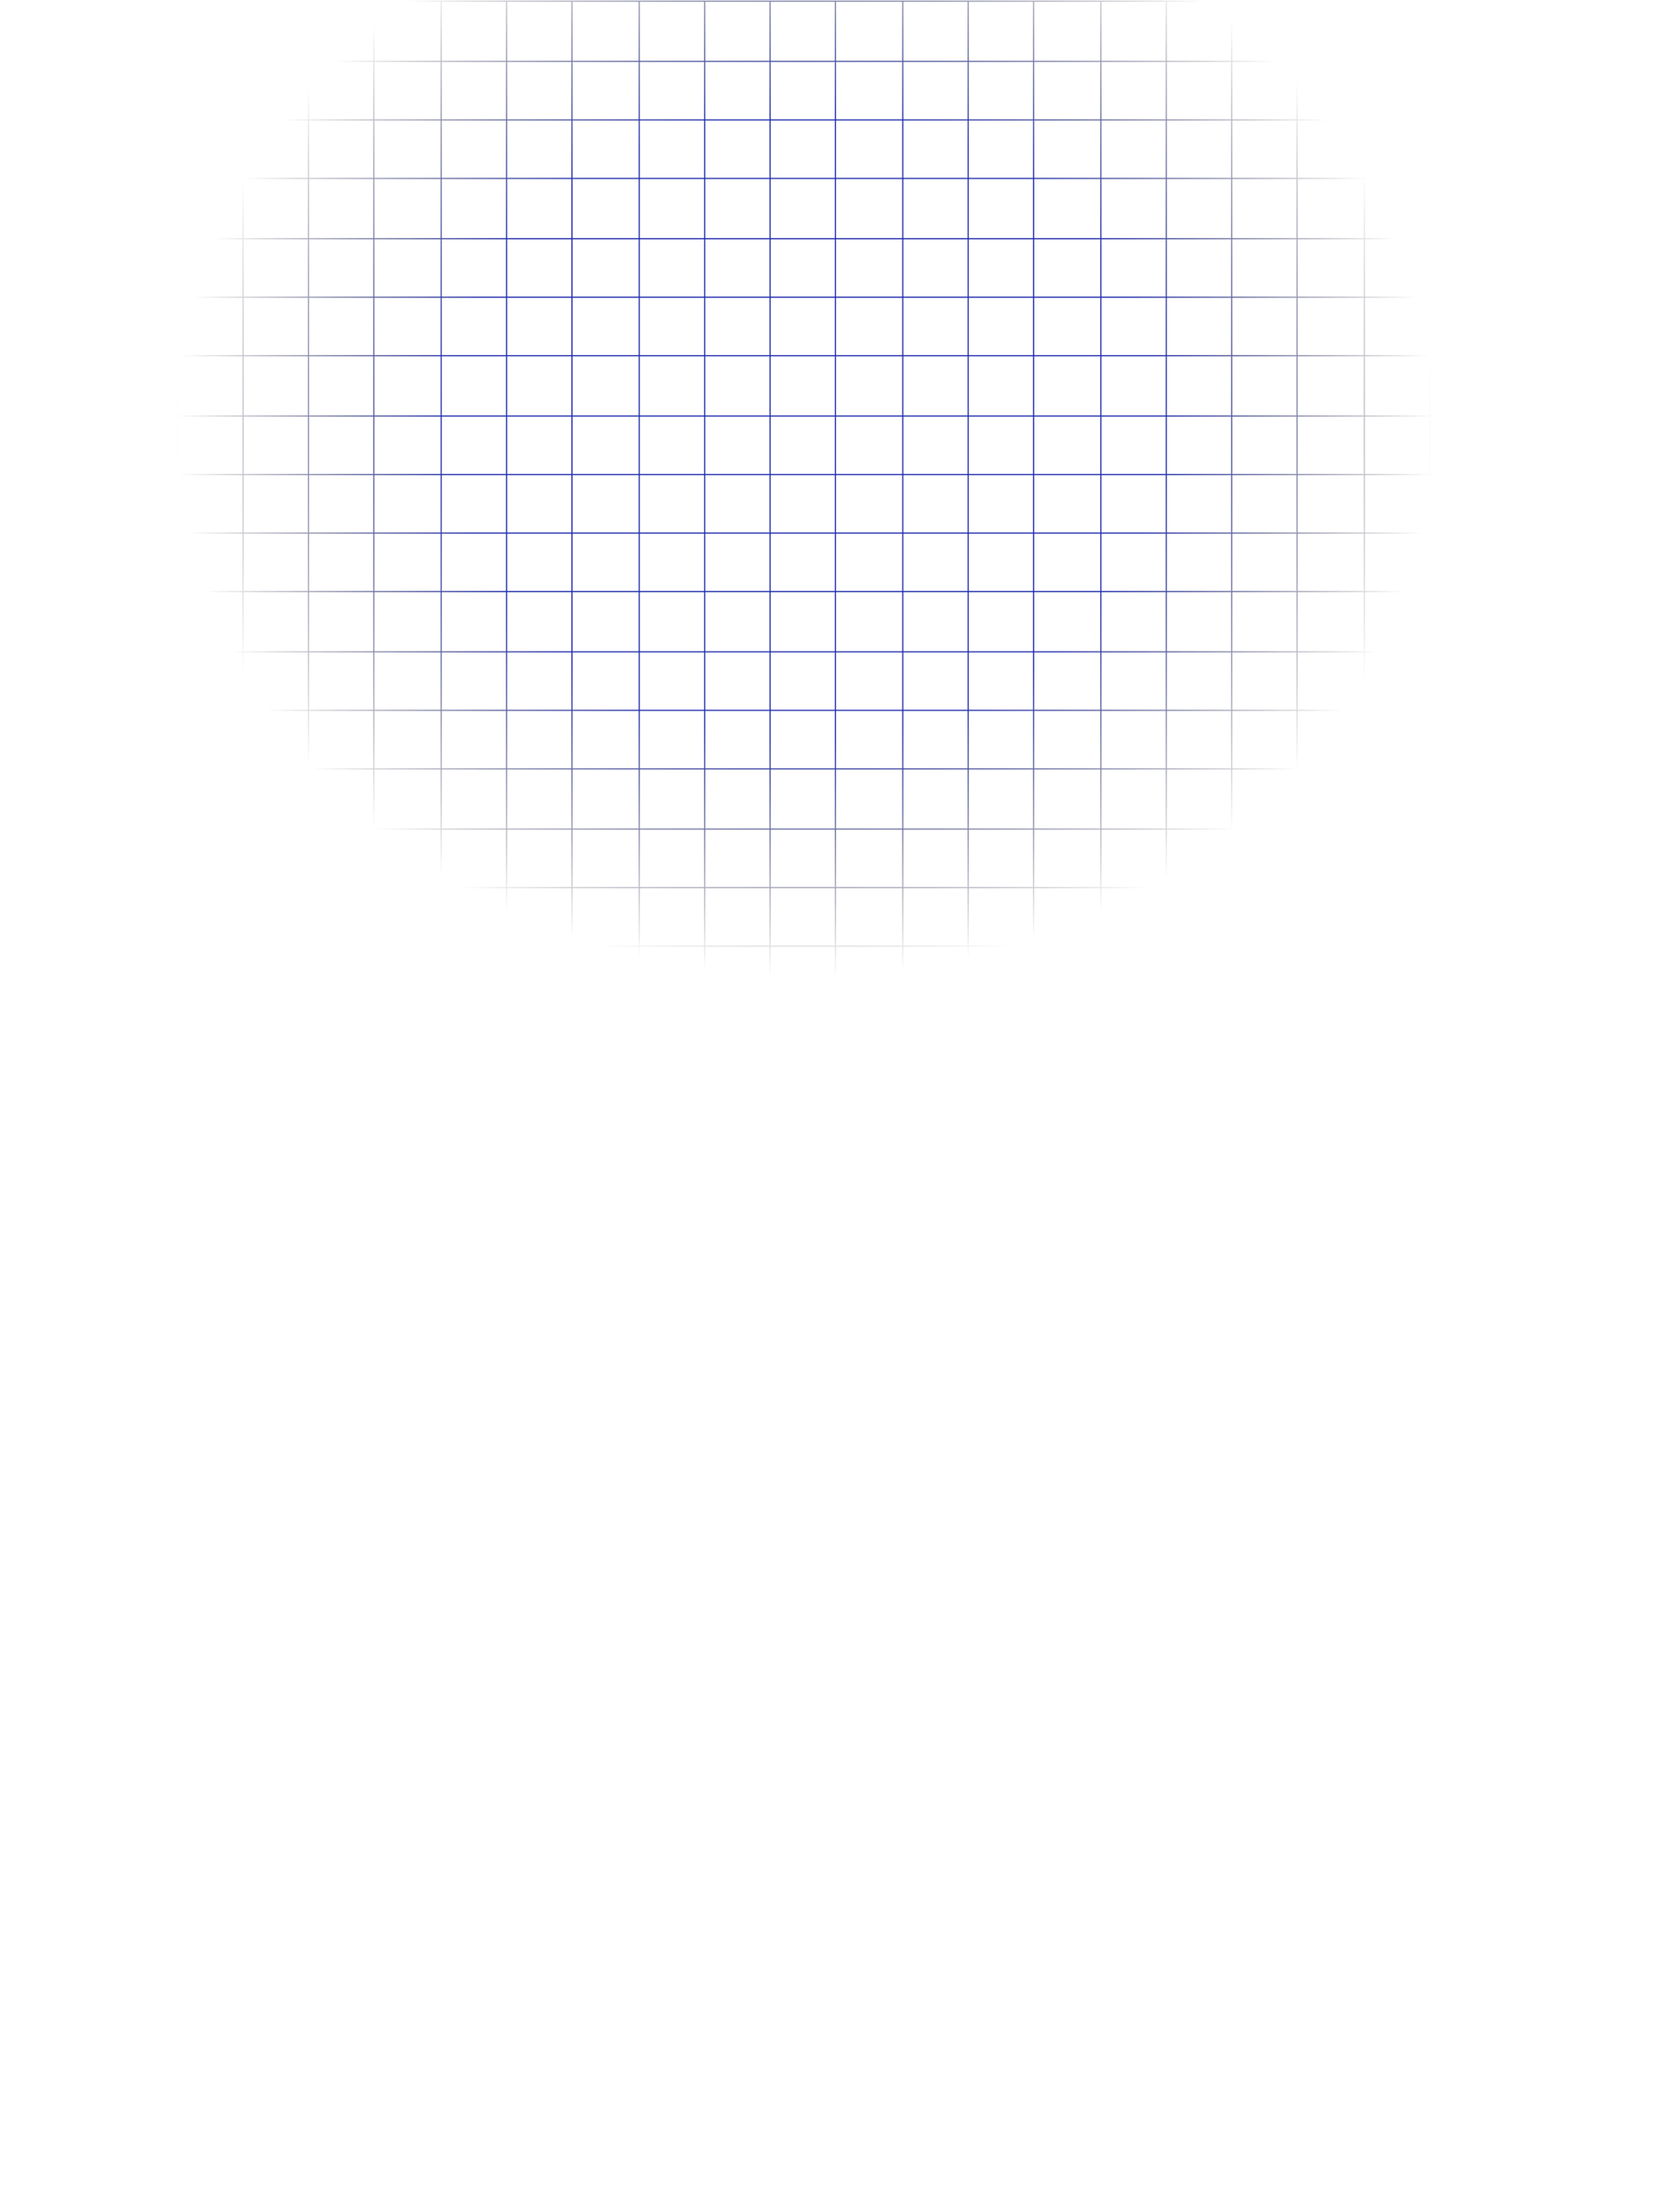<svg width="1454" height="1892" viewBox="0 0 1454 1892" fill="none" xmlns="http://www.w3.org/2000/svg">
<path d="M837.929 1H781.332M837.929 1V53.118M837.929 1H894.527M781.332 1V53.118M781.332 1H723.071M781.332 53.118H837.929M781.332 53.118V103.747M781.332 53.118H723.071M837.929 53.118H894.527M837.929 53.118V103.747M894.527 1V53.118M894.527 1H952.788M894.527 53.118H952.788M894.527 53.118V103.747M952.788 1V53.118M952.788 1H1009.39M952.788 53.118H1009.39M952.788 53.118V103.747M1009.39 1V53.118M1009.39 1H1065.98M1009.39 53.118H1065.98M1009.39 53.118V103.747M1065.98 1V53.118M1065.98 1H1122.58M1065.98 53.118H1122.58M1065.98 53.118V103.747M1122.58 1V53.118M1122.58 1H1180.84M1122.58 53.118H1180.84M1122.58 53.118V103.747M1180.84 1V53.118M1180.84 1H1237.44M1180.84 53.118H1237.44M1180.84 53.118V103.747M1237.44 1V53.118M1237.44 1H1294.04M1237.44 53.118H1294.04M1237.44 53.118V103.747M1294.04 1V53.118M1294.04 1H1352.3M1294.04 53.118H1352.3M1294.04 53.118V103.747M1352.3 1V53.118M1352.3 1H1408.89M1352.3 53.118H1408.89M1352.3 53.118V103.747M1408.89 1V53.118M1408.89 1H1465.49M1408.89 53.118H1465.49M1408.89 53.118V103.747M1465.49 1V53.118M1465.49 1H1522.09M1465.49 53.118H1522.09M1465.49 53.118V103.747M1522.09 1V53.118M1522.09 1H1580.35M1522.09 53.118H1580.35M1522.09 53.118V103.747M1580.35 1V53.118M1580.35 1H1636.95M1580.35 53.118H1636.95M1580.35 53.118V103.747M1636.95 1V53.118M1636.95 1H1693.54M1636.95 53.118H1693.54M1636.95 53.118V103.747M1693.54 1V53.118M1693.54 1H1750.14M1693.54 53.118H1750.14M1693.54 53.118V103.747M1750.14 1V53.118M1750.14 1H1808.4M1750.14 53.118H1808.4M1750.14 53.118V103.747M1808.4 1V53.118M1808.4 1H1865V53.118M1808.4 53.118H1865M1808.4 53.118V103.747M1865 53.118V103.747M781.332 103.747H837.929M781.332 103.747V154.376M781.332 103.747H723.071M837.929 103.747H894.527M837.929 103.747V154.376M894.527 103.747H952.788M894.527 103.747V154.376M952.788 103.747H1009.39M952.788 103.747V154.376M1009.39 103.747H1065.98M1009.39 103.747V154.376M1065.98 103.747H1122.58M1065.98 103.747V154.376M1122.58 103.747H1180.84M1122.58 103.747V154.376M1180.84 103.747H1237.44M1180.84 103.747V154.376M1237.44 103.747H1294.04M1237.44 103.747V154.376M1294.04 103.747H1352.3M1294.04 103.747V154.376M1352.3 103.747H1408.89M1352.3 103.747V154.376M1408.89 103.747H1465.49M1408.89 103.747V154.376M1465.49 103.747H1522.09M1465.49 103.747V154.376M1522.09 103.747H1580.35M1522.09 103.747V154.376M1580.35 103.747H1636.95M1580.35 103.747V154.376M1636.95 103.747H1693.54M1636.95 103.747V154.376M1693.54 103.747H1750.14M1693.54 103.747V154.376M1750.14 103.747H1808.4M1750.14 103.747V154.376M1808.4 103.747H1865M1808.4 103.747V154.376M1865 103.747V154.376M781.332 154.376H837.929M781.332 154.376V206.494M781.332 154.376H723.071M837.929 154.376H894.527M837.929 154.376V206.494M894.527 154.376H952.788M894.527 154.376V206.494M952.788 154.376H1009.39M952.788 154.376V206.494M1009.39 154.376H1065.98M1009.39 154.376V206.494M1065.98 154.376H1122.58M1065.98 154.376V206.494M1122.58 154.376H1180.84M1122.58 154.376V206.494M1180.84 154.376H1237.44M1180.84 154.376V206.494M1237.44 154.376H1294.04M1237.44 154.376V206.494M1294.04 154.376H1352.3M1294.04 154.376V206.494M1352.3 154.376H1408.89M1352.3 154.376V206.494M1408.89 154.376H1465.49M1408.89 154.376V206.494M1465.49 154.376H1522.09M1465.49 154.376V206.494M1522.09 154.376H1580.35M1522.09 154.376V206.494M1580.35 154.376H1636.95M1580.35 154.376V206.494M1636.95 154.376H1693.54M1636.95 154.376V206.494M1693.54 154.376H1750.14M1693.54 154.376V206.494M1750.14 154.376H1808.4M1750.14 154.376V206.494M1808.4 154.376H1865M1808.4 154.376V206.494M1865 154.376V206.494M781.332 206.494H837.929M781.332 206.494V257.123M781.332 206.494H723.071M837.929 206.494H894.527M837.929 206.494V257.123M894.527 206.494H952.788M894.527 206.494V257.123M952.788 206.494H1009.39M952.788 206.494V257.123M1009.39 206.494H1065.98M1009.39 206.494V257.123M1065.98 206.494H1122.58M1065.98 206.494V257.123M1122.58 206.494H1180.84M1122.58 206.494V257.123M1180.84 206.494H1237.44M1180.84 206.494V257.123M1237.44 206.494H1294.04M1237.44 206.494V257.123M1294.04 206.494H1352.3M1294.04 206.494V257.123M1352.3 206.494H1408.89M1352.3 206.494V257.123M1408.89 206.494H1465.49M1408.89 206.494V257.123M1465.49 206.494H1522.09M1465.49 206.494V257.123M1522.09 206.494H1580.35M1522.09 206.494V257.123M1580.35 206.494H1636.95M1580.35 206.494V257.123M1636.95 206.494H1693.54M1636.95 206.494V257.123M1693.54 206.494H1750.14M1693.54 206.494V257.123M1750.14 206.494H1808.4M1750.14 206.494V257.123M1808.4 206.494H1865M1808.4 206.494V257.123M1865 206.494V257.123M781.332 257.123H837.929M781.332 257.123V307.751M781.332 257.123H723.071M837.929 257.123H894.527M837.929 257.123V307.751M894.527 257.123H952.788M894.527 257.123V307.751M952.788 257.123H1009.39M952.788 257.123V307.751M1009.39 257.123H1065.98M1009.39 257.123V307.751M1065.98 257.123H1122.58M1065.98 257.123V307.751M1122.58 257.123H1180.84M1122.58 257.123V307.751M1180.84 257.123H1237.44M1180.84 257.123V307.751M1237.44 257.123H1294.04M1237.44 257.123V307.751M1294.04 257.123H1352.3M1294.04 257.123V307.751M1352.3 257.123H1408.89M1352.3 257.123V307.751M1408.89 257.123H1465.49M1408.89 257.123V307.751M1465.49 257.123H1522.09M1465.49 257.123V307.751M1522.09 257.123H1580.35M1522.09 257.123V307.751M1580.35 257.123H1636.95M1580.35 257.123V307.751M1636.95 257.123H1693.54M1636.95 257.123V307.751M1693.54 257.123H1750.14M1693.54 257.123V307.751M1750.14 257.123H1808.4M1750.14 257.123V307.751M1808.4 257.123H1865M1808.4 257.123V307.751M1865 257.123V307.751M781.332 307.751H837.929M781.332 307.751V359.869M781.332 307.751H723.071M837.929 307.751H894.527M837.929 307.751V359.869M894.527 307.751H952.788M894.527 307.751V359.869M952.788 307.751H1009.39M952.788 307.751V359.869M1009.39 307.751H1065.98M1009.39 307.751V359.869M1065.98 307.751H1122.58M1065.98 307.751V359.869M1122.58 307.751H1180.84M1122.58 307.751V359.869M1180.84 307.751H1237.44M1180.84 307.751V359.869M1237.44 307.751H1294.04M1237.44 307.751V359.869M1294.04 307.751H1352.3M1294.04 307.751V359.869M1352.3 307.751H1408.89M1352.3 307.751V359.869M1408.89 307.751H1465.49M1408.89 307.751V359.869M1465.49 307.751H1522.09M1465.49 307.751V359.869M1522.09 307.751H1580.35M1522.09 307.751V359.869M1580.35 307.751H1636.95M1580.35 307.751V359.869M1636.95 307.751H1693.54M1636.95 307.751V359.869M1693.54 307.751H1750.14M1693.54 307.751V359.869M1750.14 307.751H1808.4M1750.14 307.751V359.869M1808.4 307.751H1865M1808.4 307.751V359.869M1865 307.751V359.869M781.332 359.869H837.929M781.332 359.869V410.498M781.332 359.869H723.071M837.929 359.869H894.527M837.929 359.869V410.498M894.527 359.869H952.788M894.527 359.869V410.498M952.788 359.869H1009.39M952.788 359.869V410.498M1009.39 359.869H1065.98M1009.39 359.869V410.498M1065.98 359.869H1122.58M1065.98 359.869V410.498M1122.58 359.869H1180.84M1122.58 359.869V410.498M1180.84 359.869H1237.44M1180.84 359.869V410.498M1237.44 359.869H1294.04M1237.44 359.869V410.498M1294.04 359.869H1352.3M1294.04 359.869V410.498M1352.3 359.869H1408.89M1352.3 359.869V410.498M1408.89 359.869H1465.49M1408.89 359.869V410.498M1465.49 359.869H1522.09M1465.49 359.869V410.498M1522.09 359.869H1580.35M1522.09 359.869V410.498M1580.35 359.869H1636.95M1580.35 359.869V410.498M1636.95 359.869H1693.54M1636.95 359.869V410.498M1693.54 359.869H1750.14M1693.54 359.869V410.498M1750.14 359.869H1808.4M1750.14 359.869V410.498M1808.4 359.869H1865M1808.4 359.869V410.498M1865 359.869V410.498M781.332 410.498H837.929M781.332 410.498V461.127M781.332 410.498H723.071M837.929 410.498H894.527M837.929 410.498V461.127M894.527 410.498H952.788M894.527 410.498V461.127M952.788 410.498H1009.39M952.788 410.498V461.127M1009.39 410.498H1065.98M1009.39 410.498V461.127M1065.98 410.498H1122.58M1065.98 410.498V461.127M1122.58 410.498H1180.84M1122.58 410.498V461.127M1180.84 410.498H1237.44M1180.84 410.498V461.127M1237.44 410.498H1294.04M1237.44 410.498V461.127M1294.04 410.498H1352.3M1294.04 410.498V461.127M1352.3 410.498H1408.89M1352.3 410.498V461.127M1408.89 410.498H1465.49M1408.89 410.498V461.127M1465.49 410.498H1522.09M1465.49 410.498V461.127M1522.09 410.498H1580.35M1522.09 410.498V461.127M1580.35 410.498H1636.95M1580.35 410.498V461.127M1636.95 410.498H1693.54M1636.95 410.498V461.127M1693.54 410.498H1750.14M1693.54 410.498V461.127M1750.14 410.498H1808.4M1750.14 410.498V461.127M1808.4 410.498H1865M1808.4 410.498V461.127M1865 410.498V461.127M781.332 461.127H837.929M781.332 461.127V511.756M781.332 461.127H723.071M837.929 461.127H894.527M837.929 461.127V511.756M894.527 461.127H952.788M894.527 461.127V511.756M952.788 461.127H1009.39M952.788 461.127V511.756M1009.39 461.127H1065.98M1009.39 461.127V511.756M1065.98 461.127H1122.58M1065.98 461.127V511.756M1122.58 461.127H1180.84M1122.58 461.127V511.756M1180.84 461.127H1237.44M1180.84 461.127V511.756M1237.44 461.127H1294.04M1237.44 461.127V511.756M1294.04 461.127H1352.3M1294.04 461.127V511.756M1352.3 461.127H1408.89M1352.3 461.127V511.756M1408.89 461.127H1465.49M1408.89 461.127V511.756M1465.49 461.127H1522.09M1465.49 461.127V511.756M1522.09 461.127H1580.35M1522.09 461.127V511.756M1580.35 461.127H1636.95M1580.35 461.127V511.756M1636.95 461.127H1693.54M1636.95 461.127V511.756M1693.54 461.127H1750.14M1693.54 461.127V511.756M1750.14 461.127H1808.4M1750.14 461.127V511.756M1808.4 461.127H1865M1808.4 461.127V511.756M1865 461.127V511.756M781.332 511.756H837.929M781.332 511.756V563.874M781.332 511.756H723.071M837.929 511.756H894.527M837.929 511.756V563.874M894.527 511.756H952.788M894.527 511.756V563.874M952.788 511.756H1009.39M952.788 511.756V563.874M1009.39 511.756H1065.98M1009.39 511.756V563.874M1065.98 511.756H1122.58M1065.98 511.756V563.874M1122.58 511.756H1180.84M1122.58 511.756V563.874M1180.84 511.756H1237.44M1180.84 511.756V563.874M1237.44 511.756H1294.04M1237.44 511.756V563.874M1294.04 511.756H1352.3M1294.04 511.756V563.874M1352.3 511.756H1408.89M1352.3 511.756V563.874M1408.89 511.756H1465.49M1408.89 511.756V563.874M1465.49 511.756H1522.09M1465.49 511.756V563.874M1522.09 511.756H1580.35M1522.09 511.756V563.874M1580.35 511.756H1636.95M1580.35 511.756V563.874M1636.95 511.756H1693.54M1636.95 511.756V563.874M1693.54 511.756H1750.14M1693.54 511.756V563.874M1750.14 511.756H1808.4M1750.14 511.756V563.874M1808.4 511.756H1865M1808.4 511.756V563.874M1865 511.756V563.874M781.332 563.874H837.929M781.332 563.874V614.503M781.332 563.874H723.071M837.929 563.874H894.527M837.929 563.874V614.503M894.527 563.874H952.788M894.527 563.874V614.503M952.788 563.874H1009.39M952.788 563.874V614.503M1009.39 563.874H1065.98M1009.39 563.874V614.503M1065.98 563.874H1122.58M1065.98 563.874V614.503M1122.58 563.874H1180.84M1122.58 563.874V614.503M1180.84 563.874H1237.44M1180.84 563.874V614.503M1237.44 563.874H1294.04M1237.44 563.874V614.503M1294.04 563.874H1352.3M1294.04 563.874V614.503M1352.3 563.874H1408.89M1352.3 563.874V614.503M1408.89 563.874H1465.49M1408.89 563.874V614.503M1465.49 563.874H1522.09M1465.49 563.874V614.503M1522.09 563.874H1580.35M1522.09 563.874V614.503M1580.35 563.874H1636.95M1580.35 563.874V614.503M1636.95 563.874H1693.54M1636.95 563.874V614.503M1693.54 563.874H1750.14M1693.54 563.874V614.503M1750.14 563.874H1808.4M1750.14 563.874V614.503M1808.4 563.874H1865M1808.4 563.874V614.503M1865 563.874V614.503M781.332 614.503H837.929M781.332 614.503V665.132M781.332 614.503H723.071M837.929 614.503H894.527M837.929 614.503V665.132M894.527 614.503H952.788M894.527 614.503V665.132M952.788 614.503H1009.39M952.788 614.503V665.132M1009.39 614.503H1065.98M1009.39 614.503V665.132M1065.98 614.503H1122.58M1065.98 614.503V665.132M1122.58 614.503H1180.84M1122.58 614.503V665.132M1180.84 614.503H1237.44M1180.84 614.503V665.132M1237.44 614.503H1294.04M1237.44 614.503V665.132M1294.04 614.503H1352.3M1294.04 614.503V665.132M1352.3 614.503H1408.89M1352.3 614.503V665.132M1408.89 614.503H1465.49M1408.89 614.503V665.132M1465.49 614.503H1522.09M1465.49 614.503V665.132M1522.09 614.503H1580.35M1522.09 614.503V665.132M1580.35 614.503H1636.95M1580.35 614.503V665.132M1636.95 614.503H1693.54M1636.95 614.503V665.132M1693.54 614.503H1750.14M1693.54 614.503V665.132M1750.14 614.503H1808.4M1750.14 614.503V665.132M1808.4 614.503H1865M1808.4 614.503V665.132M1865 614.503V665.132M781.332 665.132H837.929M781.332 665.132V717.25M781.332 665.132H723.071M837.929 665.132H894.527M837.929 665.132V717.25M894.527 665.132H952.788M894.527 665.132V717.25M952.788 665.132H1009.39M952.788 665.132V717.25M1009.39 665.132H1065.98M1009.39 665.132V717.25M1065.98 665.132H1122.58M1065.98 665.132V717.25M1122.58 665.132H1180.84M1122.58 665.132V717.25M1180.84 665.132H1237.44M1180.84 665.132V717.25M1237.44 665.132H1294.04M1237.44 665.132V717.25M1294.04 665.132H1352.3M1294.04 665.132V717.25M1352.3 665.132H1408.89M1352.3 665.132V717.25M1408.89 665.132H1465.49M1408.89 665.132V717.25M1465.49 665.132H1522.09M1465.49 665.132V717.25M1522.09 665.132H1580.35M1522.09 665.132V717.25M1580.35 665.132H1636.95M1580.35 665.132V717.25M1636.95 665.132H1693.54M1636.95 665.132V717.25M1693.54 665.132H1750.14M1693.54 665.132V717.25M1750.14 665.132H1808.4M1750.14 665.132V717.25M1808.4 665.132H1865M1808.4 665.132V717.25M1865 665.132V717.25M781.332 717.25H837.929M781.332 717.25V767.879M781.332 717.25H723.071M837.929 717.25H894.527M837.929 717.25V767.879M894.527 717.25H952.788M894.527 717.25V767.879M952.788 717.25H1009.39M952.788 717.25V767.879M1009.39 717.25H1065.98M1009.39 717.25V767.879M1065.98 717.25H1122.58M1065.98 717.25V767.879M1122.58 717.25H1180.84M1122.58 717.25V767.879M1180.84 717.25H1237.44M1180.84 717.25V767.879M1237.44 717.25H1294.04M1237.44 717.25V767.879M1294.04 717.25H1352.3M1294.04 717.25V767.879M1352.3 717.25H1408.89M1352.3 717.25V767.879M1408.89 717.25H1465.49M1408.89 717.25V767.879M1465.49 717.25H1522.09M1465.49 717.25V767.879M1522.09 717.25H1580.35M1522.09 717.25V767.879M1580.35 717.25H1636.95M1580.35 717.25V767.879M1636.95 717.25H1693.54M1636.95 717.25V767.879M1693.54 717.25H1750.14M1693.54 717.25V767.879M1750.14 717.25H1808.4M1750.14 717.25V767.879M1808.4 717.25H1865M1808.4 717.25V767.879M1865 717.25V767.879M781.332 767.879H837.929M781.332 767.879V818.508M781.332 767.879H723.071M837.929 767.879H894.527M837.929 767.879V818.508M894.527 767.879H952.788M894.527 767.879V818.508M952.788 767.879H1009.39M952.788 767.879V818.508M1009.39 767.879H1065.98M1009.39 767.879V818.508M1065.98 767.879H1122.58M1065.98 767.879V818.508M1122.58 767.879H1180.84M1122.58 767.879V818.508M1180.84 767.879H1237.44M1180.84 767.879V818.508M1237.44 767.879H1294.04M1237.44 767.879V818.508M1294.04 767.879H1352.3M1294.04 767.879V818.508M1352.3 767.879H1408.89M1352.3 767.879V818.508M1408.89 767.879H1465.49M1408.89 767.879V818.508M1465.49 767.879H1522.09M1465.49 767.879V818.508M1522.09 767.879H1580.35M1522.09 767.879V818.508M1580.35 767.879H1636.95M1580.35 767.879V818.508M1636.95 767.879H1693.54M1636.95 767.879V818.508M1693.54 767.879H1750.14M1693.54 767.879V818.508M1750.14 767.879H1808.4M1750.14 767.879V818.508M1808.4 767.879H1865M1808.4 767.879V818.508M1865 767.879V818.508M781.332 818.508H837.929M781.332 818.508V869.136M781.332 818.508H723.071M837.929 818.508H894.527M837.929 818.508V869.136M894.527 818.508H952.788M894.527 818.508V869.136M952.788 818.508H1009.39M952.788 818.508V869.136M1009.39 818.508H1065.98M1009.39 818.508V869.136M1065.98 818.508H1122.58M1065.98 818.508V869.136M1122.58 818.508H1180.84M1122.58 818.508V869.136M1180.84 818.508H1237.44M1180.84 818.508V869.136M1237.44 818.508H1294.04M1237.44 818.508V869.136M1294.04 818.508H1352.3M1294.04 818.508V869.136M1352.3 818.508H1408.89M1352.3 818.508V869.136M1408.89 818.508H1465.49M1408.89 818.508V869.136M1465.49 818.508H1522.09M1465.49 818.508V869.136M1522.09 818.508H1580.35M1522.09 818.508V869.136M1580.35 818.508H1636.95M1580.35 818.508V869.136M1636.95 818.508H1693.54M1636.95 818.508V869.136M1693.54 818.508H1750.14M1693.54 818.508V869.136M1750.14 818.508H1808.4M1750.14 818.508V869.136M1808.4 818.508H1865M1808.4 818.508V869.136M1865 818.508V869.136M781.332 869.136H837.929M781.332 869.136V921.254M781.332 869.136H723.071M837.929 869.136H894.527M837.929 869.136V921.254M894.527 869.136H952.788M894.527 869.136V921.254M952.788 869.136H1009.39M952.788 869.136V921.254M1009.39 869.136H1065.98M1009.39 869.136V921.254M1065.98 869.136H1122.58M1065.98 869.136V921.254M1122.58 869.136H1180.84M1122.58 869.136V921.254M1180.84 869.136H1237.44M1180.84 869.136V921.254M1237.44 869.136H1294.04M1237.44 869.136V921.254M1294.04 869.136H1352.3M1294.04 869.136V921.254M1352.3 869.136H1408.89M1352.3 869.136V921.254M1408.89 869.136H1465.49M1408.89 869.136V921.254M1465.49 869.136H1522.09M1465.49 869.136V921.254M1522.09 869.136H1580.35M1522.09 869.136V921.254M1580.35 869.136H1636.95M1580.35 869.136V921.254M1636.95 869.136H1693.54M1636.95 869.136V921.254M1693.54 869.136H1750.14M1693.54 869.136V921.254M1750.14 869.136H1808.4M1750.14 869.136V921.254M1808.4 869.136H1865M1808.4 869.136V921.254M1865 869.136V921.254M781.332 921.254H837.929M781.332 921.254V971.883M781.332 921.254H723.071M837.929 921.254H894.527M837.929 921.254V971.883M894.527 921.254H952.788M894.527 921.254V971.883M952.788 921.254H1009.39M952.788 921.254V971.883M1009.39 921.254H1065.98M1009.39 921.254V971.883M1065.98 921.254H1122.58M1065.98 921.254V971.883M1122.58 921.254H1180.84M1122.58 921.254V971.883M1180.84 921.254H1237.44M1180.84 921.254V971.883M1237.44 921.254H1294.04M1237.44 921.254V971.883M1294.04 921.254H1352.3M1294.04 921.254V971.883M1352.3 921.254H1408.89M1352.3 921.254V971.883M1408.89 921.254H1465.49M1408.89 921.254V971.883M1465.49 921.254H1522.09M1465.49 921.254V971.883M1522.09 921.254H1580.35M1522.09 921.254V971.883M1580.35 921.254H1636.95M1580.35 921.254V971.883M1636.95 921.254H1693.54M1636.95 921.254V971.883M1693.54 921.254H1750.14M1693.54 921.254V971.883M1750.14 921.254H1808.4M1750.14 921.254V971.883M1808.4 921.254H1865M1808.4 921.254V971.883M1865 921.254V971.883M781.332 971.883H837.929M781.332 971.883V1022.51M781.332 971.883H723.071M837.929 971.883H894.527M837.929 971.883V1022.51M894.527 971.883H952.788M894.527 971.883V1022.51M952.788 971.883H1009.39M952.788 971.883V1022.51M1009.39 971.883H1065.98M1009.39 971.883V1022.51M1065.98 971.883H1122.58M1065.98 971.883V1022.51M1122.58 971.883H1180.84M1122.58 971.883V1022.51M1180.84 971.883H1237.44M1180.84 971.883V1022.51M1237.44 971.883H1294.04M1237.44 971.883V1022.51M1294.04 971.883H1352.3M1294.04 971.883V1022.51M1352.3 971.883H1408.89M1352.3 971.883V1022.51M1408.89 971.883H1465.49M1408.89 971.883V1022.51M1465.49 971.883H1522.09M1465.49 971.883V1022.51M1522.09 971.883H1580.35M1522.09 971.883V1022.51M1580.35 971.883H1636.95M1580.35 971.883V1022.51M1636.95 971.883H1693.54M1636.95 971.883V1022.51M1693.54 971.883H1750.14M1693.54 971.883V1022.51M1750.14 971.883H1808.4M1750.14 971.883V1022.51M1808.4 971.883H1865M1808.4 971.883V1022.51M1865 971.883V1022.51M781.332 1022.51H837.929M781.332 1022.51V1074.63M781.332 1022.51H723.071M837.929 1022.51H894.527M837.929 1022.51V1074.63M894.527 1022.51H952.788M894.527 1022.51V1074.63M952.788 1022.51H1009.39M952.788 1022.51V1074.63M1009.39 1022.51H1065.98M1009.39 1022.51V1074.63M1065.98 1022.51H1122.58M1065.98 1022.51V1074.63M1122.58 1022.51H1180.84M1122.58 1022.51V1074.63M1180.84 1022.51H1237.44M1180.84 1022.51V1074.63M1237.44 1022.51H1294.04M1237.44 1022.51V1074.63M1294.04 1022.51H1352.3M1294.04 1022.51V1074.63M1352.3 1022.51H1408.89M1352.3 1022.51V1074.63M1408.89 1022.51H1465.49M1408.89 1022.51V1074.63M1465.49 1022.51H1522.09M1465.49 1022.51V1074.63M1522.09 1022.51H1580.35M1522.09 1022.51V1074.63M1580.35 1022.51H1636.95M1580.35 1022.51V1074.63M1636.95 1022.51H1693.54M1636.95 1022.51V1074.63M1693.54 1022.51H1750.14M1693.54 1022.51V1074.63M1750.14 1022.51H1808.4M1750.14 1022.51V1074.63M1808.4 1022.51H1865M1808.4 1022.51V1074.63M1865 1022.51V1074.63M781.332 1074.63H837.929M781.332 1074.63V1125.26M781.332 1074.63H723.071M837.929 1074.63H894.527M837.929 1074.63V1125.26M894.527 1074.63H952.788M894.527 1074.63V1125.26M952.788 1074.63H1009.39M952.788 1074.63V1125.26M1009.39 1074.63H1065.98M1009.39 1074.63V1125.26M1065.98 1074.63H1122.58M1065.98 1074.63V1125.26M1122.58 1074.63H1180.84M1122.58 1074.63V1125.26M1180.84 1074.63H1237.44M1180.84 1074.63V1125.26M1237.44 1074.63H1294.04M1237.44 1074.63V1125.26M1294.04 1074.63H1352.3M1294.04 1074.63V1125.26M1352.3 1074.63H1408.89M1352.3 1074.63V1125.26M1408.89 1074.63H1465.49M1408.89 1074.63V1125.26M1465.49 1074.63H1522.09M1465.49 1074.63V1125.26M1522.09 1074.63H1580.35M1522.09 1074.63V1125.26M1580.35 1074.63H1636.95M1580.35 1074.63V1125.26M1636.95 1074.63H1693.54M1636.95 1074.63V1125.26M1693.54 1074.63H1750.14M1693.54 1074.63V1125.26M1750.14 1074.63H1808.4M1750.14 1074.63V1125.26M1808.4 1074.63H1865M1808.4 1074.63V1125.26M1865 1074.63V1125.26M781.332 1125.26H837.929M781.332 1125.26V1175.89M781.332 1125.26H723.071M837.929 1125.26H894.527M837.929 1125.26V1175.89M894.527 1125.26H952.788M894.527 1125.26V1175.89M952.788 1125.26H1009.39M952.788 1125.26V1175.89M1009.39 1125.26H1065.98M1009.39 1125.26V1175.89M1065.98 1125.26H1122.58M1065.98 1125.26V1175.89M1122.58 1125.26H1180.84M1122.58 1125.26V1175.89M1180.84 1125.26H1237.44M1180.84 1125.26V1175.89M1237.44 1125.26H1294.04M1237.44 1125.26V1175.89M1294.04 1125.26H1352.3M1294.04 1125.26V1175.89M1352.3 1125.26H1408.89M1352.3 1125.26V1175.89M1408.89 1125.26H1465.49M1408.89 1125.26V1175.89M1465.49 1125.26H1522.09M1465.49 1125.26V1175.89M1522.09 1125.26H1580.35M1522.09 1125.26V1175.89M1580.35 1125.26H1636.95M1580.35 1125.26V1175.89M1636.95 1125.26H1693.54M1636.95 1125.26V1175.89M1693.54 1125.26H1750.14M1693.54 1125.26V1175.89M1750.14 1125.26H1808.4M1750.14 1125.26V1175.89M1808.4 1125.26H1865M1808.4 1125.26V1175.89M1865 1125.26V1175.89M781.332 1175.89H837.929M781.332 1175.89V1228.01M781.332 1175.89H723.071M837.929 1175.89H894.527M837.929 1175.89V1228.01M894.527 1175.89H952.788M894.527 1175.89V1228.01M952.788 1175.89H1009.39M952.788 1175.89V1228.01M1009.39 1175.89H1065.98M1009.39 1175.89V1228.01M1065.98 1175.89H1122.58M1065.98 1175.89V1228.01M1122.58 1175.89H1180.84M1122.58 1175.89V1228.01M1180.84 1175.89H1237.44M1180.84 1175.89V1228.01M1237.44 1175.89H1294.04M1237.44 1175.89V1228.01M1294.04 1175.89H1352.3M1294.04 1175.89V1228.01M1352.3 1175.89H1408.89M1352.3 1175.89V1228.01M1408.89 1175.89H1465.49M1408.89 1175.89V1228.01M1465.49 1175.89H1522.09M1465.49 1175.89V1228.01M1522.09 1175.89H1580.35M1522.09 1175.89V1228.01M1580.35 1175.89H1636.95M1580.35 1175.89V1228.01M1636.95 1175.89H1693.54M1636.95 1175.89V1228.01M1693.54 1175.89H1750.14M1693.54 1175.89V1228.01M1750.14 1175.89H1808.4M1750.14 1175.89V1228.01M1808.4 1175.89H1865M1808.4 1175.89V1228.01M1865 1175.89V1228.01M781.332 1228.01H837.929M781.332 1228.01V1278.63M781.332 1228.01H723.071M837.929 1228.01H894.527M837.929 1228.01V1278.63M894.527 1228.01H952.788M894.527 1228.01V1278.63M952.788 1228.01H1009.39M952.788 1228.01V1278.63M1009.39 1228.01H1065.98M1009.39 1228.01V1278.63M1065.98 1228.01H1122.58M1065.98 1228.01V1278.63M1122.58 1228.01H1180.84M1122.58 1228.01V1278.63M1180.84 1228.01H1237.44M1180.84 1228.01V1278.63M1237.44 1228.01H1294.04M1237.44 1228.01V1278.63M1294.04 1228.01H1352.3M1294.04 1228.01V1278.63M1352.3 1228.01H1408.89M1352.3 1228.01V1278.63M1408.89 1228.01H1465.49M1408.89 1228.01V1278.63M1465.49 1228.01H1522.09M1465.49 1228.01V1278.63M1522.09 1228.01H1580.35M1522.09 1228.01V1278.63M1580.35 1228.01H1636.95M1580.35 1228.01V1278.63M1636.95 1228.01H1693.54M1636.95 1228.01V1278.63M1693.54 1228.01H1750.14M1693.54 1228.01V1278.63M1750.14 1228.01H1808.4M1750.14 1228.01V1278.63M1808.4 1228.01H1865M1808.4 1228.01V1278.63M1865 1228.01V1278.63M781.332 1278.63H837.929M781.332 1278.63V1329.26M781.332 1278.63H723.071M837.929 1278.63H894.527M837.929 1278.63V1329.26M894.527 1278.63H952.788M894.527 1278.63V1329.26M952.788 1278.63H1009.39M952.788 1278.63V1329.26M1009.39 1278.63H1065.98M1009.39 1278.63V1329.26M1065.98 1278.63H1122.58M1065.98 1278.63V1329.26M1122.58 1278.63H1180.84M1122.58 1278.63V1329.26M1180.84 1278.63H1237.44M1180.84 1278.63V1329.26M1237.44 1278.63H1294.04M1237.44 1278.63V1329.26M1294.04 1278.63H1352.3M1294.04 1278.63V1329.26M1352.3 1278.63H1408.89M1352.3 1278.63V1329.26M1408.89 1278.63H1465.49M1408.89 1278.63V1329.26M1465.49 1278.63H1522.09M1465.49 1278.63V1329.26M1522.09 1278.63H1580.35M1522.09 1278.63V1329.26M1580.35 1278.63H1636.95M1580.35 1278.63V1329.26M1636.95 1278.63H1693.54M1636.95 1278.63V1329.26M1693.54 1278.63H1750.14M1693.54 1278.63V1329.26M1750.14 1278.63H1808.4M1750.14 1278.63V1329.26M1808.4 1278.63H1865M1808.4 1278.63V1329.26M1865 1278.63V1329.26M781.332 1329.26H837.929M781.332 1329.26V1379.89M781.332 1329.26H723.071M837.929 1329.26H894.527M837.929 1329.26V1379.89M894.527 1329.26H952.788M894.527 1329.26V1379.89M952.788 1329.26H1009.39M952.788 1329.26V1379.89M1009.39 1329.26H1065.98M1009.39 1329.26V1379.89M1065.98 1329.26H1122.58M1065.98 1329.26V1379.89M1122.58 1329.26H1180.84M1122.58 1329.26V1379.89M1180.84 1329.26H1237.44M1180.84 1329.26V1379.89M1237.44 1329.26H1294.04M1237.44 1329.26V1379.89M1294.04 1329.26H1352.3M1294.04 1329.26V1379.89M1352.3 1329.26H1408.89M1352.3 1329.26V1379.89M1408.89 1329.26H1465.49M1408.89 1329.26V1379.89M1465.49 1329.26H1522.09M1465.49 1329.26V1379.89M1522.09 1329.26H1580.35M1522.09 1329.26V1379.89M1580.35 1329.26H1636.95M1580.35 1329.26V1379.89M1636.95 1329.26H1693.54M1636.95 1329.26V1379.89M1693.54 1329.26H1750.14M1693.54 1329.26V1379.89M1750.14 1329.26H1808.4M1750.14 1329.26V1379.89M1808.4 1329.26H1865M1808.4 1329.26V1379.89M1865 1329.26V1379.89M781.332 1379.89H837.929M781.332 1379.89V1432.01M781.332 1379.89H723.071M837.929 1379.89H894.527M837.929 1379.89V1432.01M894.527 1379.89H952.788M894.527 1379.89V1432.01M952.788 1379.89H1009.39M952.788 1379.89V1432.01M1009.39 1379.89H1065.98M1009.39 1379.89V1432.01M1065.98 1379.89H1122.58M1065.98 1379.89V1432.01M1122.58 1379.89H1180.84M1122.58 1379.89V1432.01M1180.84 1379.89H1237.44M1180.84 1379.89V1432.01M1237.44 1379.89H1294.04M1237.44 1379.89V1432.01M1294.04 1379.89H1352.3M1294.04 1379.89V1432.01M1352.3 1379.89H1408.89M1352.3 1379.89V1432.01M1408.89 1379.89H1465.49M1408.89 1379.89V1432.01M1465.49 1379.89H1522.09M1465.49 1379.89V1432.01M1522.09 1379.89H1580.35M1522.09 1379.89V1432.01M1580.35 1379.89H1636.95M1580.35 1379.89V1432.01M1636.95 1379.89H1693.54M1636.95 1379.89V1432.01M1693.54 1379.89H1750.14M1693.54 1379.89V1432.01M1750.14 1379.89H1808.4M1750.14 1379.89V1432.01M1808.4 1379.89H1865M1808.4 1379.89V1432.01M1865 1379.89V1432.01M781.332 1432.01H837.929M781.332 1432.01V1482.64M781.332 1432.01H723.071M837.929 1432.01H894.527M837.929 1432.01V1482.64M894.527 1432.01H952.788M894.527 1432.01V1482.64M952.788 1432.01H1009.39M952.788 1432.01V1482.64M1009.39 1432.01H1065.98M1009.39 1432.01V1482.64M1065.98 1432.01H1122.58M1065.98 1432.01V1482.64M1122.58 1432.01H1180.84M1122.58 1432.01V1482.64M1180.84 1432.01H1237.44M1180.84 1432.01V1482.64M1237.44 1432.01H1294.04M1237.44 1432.01V1482.64M1294.04 1432.01H1352.3M1294.04 1432.01V1482.64M1352.3 1432.01H1408.89M1352.3 1432.01V1482.64M1408.89 1432.01H1465.49M1408.89 1432.01V1482.64M1465.49 1432.01H1522.09M1465.49 1432.01V1482.64M1522.09 1432.01H1580.35M1522.09 1432.01V1482.64M1580.35 1432.01H1636.95M1580.35 1432.01V1482.64M1636.95 1432.01H1693.54M1636.95 1432.01V1482.64M1693.54 1432.01H1750.14M1693.54 1432.01V1482.64M1750.14 1432.01H1808.4M1750.14 1432.01V1482.64M1808.4 1432.01H1865M1808.4 1432.01V1482.64M1865 1432.01V1482.64M781.332 1482.64H837.929M781.332 1482.64V1533.27M781.332 1482.64H723.071M837.929 1482.64H894.527M837.929 1482.64V1533.27M894.527 1482.64H952.788M894.527 1482.64V1533.27M952.788 1482.64H1009.39M952.788 1482.64V1533.27M1009.39 1482.64H1065.98M1009.39 1482.64V1533.27M1065.98 1482.64H1122.58M1065.98 1482.64V1533.27M1122.58 1482.64H1180.84M1122.58 1482.64V1533.27M1180.84 1482.64H1237.44M1180.84 1482.64V1533.27M1237.44 1482.64H1294.04M1237.44 1482.64V1533.27M1294.04 1482.64H1352.3M1294.04 1482.64V1533.27M1352.3 1482.64H1408.89M1352.3 1482.64V1533.27M1408.89 1482.64H1465.49M1408.89 1482.64V1533.27M1465.49 1482.64H1522.09M1465.49 1482.64V1533.27M1522.09 1482.64H1580.35M1522.09 1482.64V1533.27M1580.35 1482.64H1636.95M1580.35 1482.64V1533.27M1636.95 1482.64H1693.54M1636.95 1482.64V1533.27M1693.54 1482.64H1750.14M1693.54 1482.64V1533.27M1750.14 1482.64H1808.4M1750.14 1482.64V1533.27M1808.4 1482.64H1865M1808.4 1482.64V1533.27M1865 1482.64V1533.27M781.332 1533.27H837.929M781.332 1533.27V1585.39M781.332 1533.27H723.071M837.929 1533.27H894.527M837.929 1533.27V1585.39M894.527 1533.27H952.788M894.527 1533.27V1585.39M952.788 1533.27H1009.39M952.788 1533.27V1585.39M1009.39 1533.27H1065.98M1009.39 1533.27V1585.39M1065.98 1533.27H1122.58M1065.98 1533.27V1585.39M1122.58 1533.27H1180.84M1122.58 1533.27V1585.39M1180.84 1533.27H1237.44M1180.84 1533.27V1585.39M1237.44 1533.27H1294.04M1237.44 1533.27V1585.39M1294.04 1533.27H1352.3M1294.04 1533.27V1585.39M1352.3 1533.27H1408.89M1352.3 1533.27V1585.39M1408.89 1533.27H1465.49M1408.89 1533.27V1585.39M1465.49 1533.27H1522.09M1465.49 1533.27V1585.39M1522.09 1533.27H1580.35M1522.09 1533.27V1585.39M1580.35 1533.27H1636.95M1580.35 1533.27V1585.39M1636.95 1533.27H1693.54M1636.95 1533.27V1585.39M1693.54 1533.27H1750.14M1693.54 1533.27V1585.39M1750.14 1533.27H1808.4M1750.14 1533.27V1585.39M1808.4 1533.27H1865M1808.4 1533.27V1585.39M1865 1533.27V1585.39M781.332 1585.39H837.929M781.332 1585.39V1636.02M781.332 1585.39H723.071M837.929 1585.39H894.527M837.929 1585.39V1636.02M894.527 1585.39H952.788M894.527 1585.39V1636.02M952.788 1585.39H1009.39M952.788 1585.39V1636.02M1009.39 1585.39H1065.98M1009.39 1585.39V1636.02M1065.98 1585.39H1122.58M1065.98 1585.39V1636.02M1122.58 1585.39H1180.84M1122.58 1585.39V1636.02M1180.84 1585.39H1237.44M1180.84 1585.39V1636.02M1237.44 1585.39H1294.04M1237.44 1585.39V1636.02M1294.04 1585.39H1352.3M1294.04 1585.39V1636.02M1352.3 1585.39H1408.89M1352.3 1585.39V1636.02M1408.89 1585.39H1465.49M1408.89 1585.39V1636.02M1465.49 1585.39H1522.09M1465.49 1585.39V1636.02M1522.09 1585.39H1580.35M1522.09 1585.39V1636.02M1580.35 1585.39H1636.95M1580.35 1585.39V1636.02M1636.95 1585.39H1693.54M1636.95 1585.39V1636.02M1693.54 1585.39H1750.14M1693.54 1585.39V1636.02M1750.14 1585.39H1808.4M1750.14 1585.39V1636.02M1808.4 1585.39H1865M1808.4 1585.39V1636.02M1865 1585.39V1636.02M781.332 1636.02H837.929M781.332 1636.02V1686.64M781.332 1636.02H723.071M837.929 1636.02H894.527M837.929 1636.02V1686.64M894.527 1636.02H952.788M894.527 1636.02V1686.64M952.788 1636.02H1009.39M952.788 1636.02V1686.64M1009.39 1636.02H1065.98M1009.39 1636.02V1686.64M1065.98 1636.02H1122.58M1065.98 1636.02V1686.64M1122.58 1636.02H1180.84M1122.58 1636.02V1686.64M1180.84 1636.02H1237.44M1180.84 1636.02V1686.64M1237.44 1636.02H1294.04M1237.44 1636.02V1686.64M1294.04 1636.02H1352.3M1294.04 1636.02V1686.64M1352.3 1636.02H1408.89M1352.3 1636.02V1686.64M1408.89 1636.02H1465.49M1408.89 1636.02V1686.64M1465.49 1636.02H1522.09M1465.49 1636.02V1686.64M1522.09 1636.02H1580.35M1522.09 1636.02V1686.64M1580.35 1636.02H1636.95M1580.35 1636.02V1686.64M1636.95 1636.02H1693.54M1636.95 1636.02V1686.64M1693.54 1636.02H1750.14M1693.54 1636.02V1686.64M1750.14 1636.02H1808.4M1750.14 1636.02V1686.64M1808.4 1636.02H1865M1808.4 1636.02V1686.64M1865 1636.02V1686.64M781.332 1686.64H837.929M781.332 1686.64V1738.76M781.332 1686.64H723.071M837.929 1686.64H894.527M837.929 1686.64V1738.76M894.527 1686.64H952.788M894.527 1686.64V1738.76M952.788 1686.64H1009.39M952.788 1686.64V1738.76M1009.39 1686.64H1065.98M1009.39 1686.64V1738.76M1065.98 1686.64H1122.58M1065.98 1686.64V1738.76M1122.58 1686.64H1180.84M1122.58 1686.64V1738.76M1180.84 1686.64H1237.44M1180.84 1686.64V1738.76M1237.44 1686.64H1294.04M1237.44 1686.64V1738.76M1294.04 1686.64H1352.3M1294.04 1686.64V1738.76M1352.3 1686.64H1408.89M1352.3 1686.64V1738.76M1408.89 1686.64H1465.49M1408.89 1686.64V1738.76M1465.49 1686.64H1522.09M1465.49 1686.64V1738.76M1522.09 1686.64H1580.35M1522.09 1686.64V1738.76M1580.35 1686.64H1636.95M1580.35 1686.64V1738.76M1636.95 1686.64H1693.54M1636.95 1686.64V1738.76M1693.54 1686.64H1750.14M1693.54 1686.64V1738.76M1750.14 1686.64H1808.4M1750.14 1686.64V1738.76M1808.4 1686.64H1865M1808.4 1686.64V1738.76M1865 1686.64V1738.76M781.332 1738.76H837.929M781.332 1738.76V1789.39M781.332 1738.76H723.071M837.929 1738.76H894.527M837.929 1738.76V1789.39M894.527 1738.76H952.788M894.527 1738.76V1789.39M952.788 1738.76H1009.39M952.788 1738.76V1789.39M1009.39 1738.76H1065.98M1009.39 1738.76V1789.39M1065.98 1738.76H1122.58M1065.98 1738.76V1789.39M1122.58 1738.76H1180.84M1122.58 1738.76V1789.39M1180.84 1738.76H1237.44M1180.84 1738.76V1789.39M1237.44 1738.76H1294.04M1237.44 1738.76V1789.39M1294.04 1738.76H1352.3M1294.04 1738.76V1789.39M1352.3 1738.76H1408.89M1352.3 1738.76V1789.39M1408.89 1738.76H1465.49M1408.89 1738.76V1789.39M1465.49 1738.76H1522.09M1465.49 1738.76V1789.39M1522.09 1738.76H1580.35M1522.09 1738.76V1789.39M1580.35 1738.76H1636.95M1580.35 1738.76V1789.39M1636.95 1738.76H1693.54M1636.95 1738.76V1789.39M1693.54 1738.76H1750.14M1693.54 1738.76V1789.39M1750.14 1738.76H1808.4M1750.14 1738.76V1789.39M1808.4 1738.76H1865M1808.4 1738.76V1789.39M1865 1738.76V1789.39M781.332 1789.39H837.929M781.332 1789.39V1840.02M781.332 1789.39H723.071M837.929 1789.39H894.527M837.929 1789.39V1840.02M894.527 1789.39H952.788M894.527 1789.39V1840.02M952.788 1789.39H1009.39M952.788 1789.39V1840.02M1009.39 1789.39H1065.98M1009.39 1789.39V1840.02M1065.98 1789.39H1122.58M1065.98 1789.39V1840.02M1122.58 1789.39H1180.84M1122.58 1789.39V1840.02M1180.84 1789.39H1237.44M1180.84 1789.39V1840.02M1237.44 1789.39H1294.04M1237.44 1789.39V1840.02M1294.04 1789.39H1352.3M1294.04 1789.39V1840.02M1352.3 1789.39H1408.89M1352.3 1789.39V1840.02M1408.89 1789.39H1465.49M1408.89 1789.39V1840.02M1465.49 1789.39H1522.09M1465.49 1789.39V1840.02M1522.09 1789.39H1580.35M1522.09 1789.39V1840.02M1580.35 1789.39H1636.95M1580.35 1789.39V1840.02M1636.95 1789.39H1693.54M1636.95 1789.39V1840.02M1693.54 1789.39H1750.14M1693.54 1789.39V1840.02M1750.14 1789.39H1808.4M1750.14 1789.39V1840.02M1808.4 1789.39H1865M1808.4 1789.39V1840.02M1865 1789.39V1840.02M781.332 1840.02H837.929M781.332 1840.02V1890.65M781.332 1840.02H723.071M837.929 1840.02H894.527M837.929 1840.02V1890.65M894.527 1840.02H952.788M894.527 1840.02V1890.65M952.788 1840.02H1009.39M952.788 1840.02V1890.65M1009.39 1840.02H1065.98M1009.39 1840.02V1890.65M1065.98 1840.02H1122.58M1065.98 1840.02V1890.65M1122.58 1840.02H1180.84M1122.58 1840.02V1890.65M1180.84 1840.02H1237.44M1180.84 1840.02V1890.65M1237.44 1840.02H1294.04M1237.44 1840.02V1890.65M1294.04 1840.02H1352.3M1294.04 1840.02V1890.65M1352.3 1840.02H1408.89M1352.3 1840.02V1890.65M1408.89 1840.02H1465.49M1408.89 1840.02V1890.65M1465.49 1840.02H1522.09M1465.49 1840.02V1890.65M1522.09 1840.02H1580.35M1522.09 1840.02V1890.65M1580.35 1840.02H1636.95M1580.35 1840.02V1890.65M1636.95 1840.02H1693.54M1636.95 1840.02V1890.65M1693.54 1840.02H1750.14M1693.54 1840.02V1890.65M1750.14 1840.02H1808.4M1750.14 1840.02V1890.65M1808.4 1840.02H1865M1808.4 1840.02V1890.65M1865 1840.02V1890.65H1808.4M781.332 1890.65H837.929M781.332 1890.65H723.071M837.929 1890.65H894.527M894.527 1890.65H952.788M952.788 1890.65H1009.39M1009.39 1890.65H1065.98M1065.98 1890.65H1122.58M1122.58 1890.65H1180.84M1180.84 1890.65H1237.44M1237.44 1890.65H1294.04M1294.04 1890.65H1352.3M1352.3 1890.65H1408.89M1408.89 1890.65H1465.49M1465.49 1890.65H1522.09M1522.09 1890.65H1580.35M1580.35 1890.65H1636.95M1636.95 1890.65H1693.54M1693.54 1890.65H1750.14M1750.14 1890.65H1808.4M-245.738 1H-304V53.118M-245.738 1V53.118M-245.738 1H-189.141M-304 53.118H-245.738M-304 53.118V103.747M-245.738 53.118H-189.141M-245.738 53.118V103.747M-189.141 1V53.118M-189.141 1H-132.544M-189.141 53.118H-132.544M-189.141 53.118V103.747M-132.544 1V53.118M-132.544 1H-74.282M-132.544 53.118H-74.282M-132.544 53.118V103.747M-74.282 1V53.118M-74.282 1H-17.685M-74.282 53.118H-17.685M-74.282 53.118V103.747M-17.685 1V53.118M-17.685 1H38.912M-17.685 53.118H38.912M-17.685 53.118V103.747M38.912 1V53.118M38.912 1H95.509M38.912 53.118H95.509M38.912 53.118V103.747M95.509 1V53.118M95.509 1H153.771M95.509 53.118H153.771M95.509 53.118V103.747M153.771 1V53.118M153.771 1H210.368M153.771 53.118H210.368M153.771 53.118V103.747M210.368 1V53.118M210.368 1H266.965M210.368 53.118H266.965M210.368 53.118V103.747M266.965 1V53.118M266.965 1H323.562M266.965 53.118H323.562M266.965 53.118V103.747M323.562 1V53.118M323.562 1H381.824M323.562 53.118H381.824M323.562 53.118V103.747M381.824 1V53.118M381.824 1H438.421M381.824 53.118H438.421M381.824 53.118V103.747M438.421 1V53.118M438.421 1H495.018M438.421 53.118H495.018M438.421 53.118V103.747M495.018 1V53.118M495.018 1H553.279M495.018 53.118H553.279M495.018 53.118V103.747M553.279 1V53.118M553.279 1H609.876M553.279 53.118H609.876M553.279 53.118V103.747M609.876 1V53.118M609.876 1H666.474M609.876 53.118H666.474M609.876 53.118V103.747M666.474 1V53.118M666.474 1H723.071M666.474 53.118H723.071M666.474 53.118V103.747M723.071 1V53.118M723.071 53.118V103.747M-304 103.747H-245.738M-304 103.747V154.376M-245.738 103.747H-189.141M-245.738 103.747V154.376M-189.141 103.747H-132.544M-189.141 103.747V154.376M-132.544 103.747H-74.282M-132.544 103.747V154.376M-74.282 103.747H-17.685M-74.282 103.747V154.376M-17.685 103.747H38.912M-17.685 103.747V154.376M38.912 103.747H95.509M38.912 103.747V154.376M95.509 103.747H153.771M95.509 103.747V154.376M153.771 103.747H210.368M153.771 103.747V154.376M210.368 103.747H266.965M210.368 103.747V154.376M266.965 103.747H323.562M266.965 103.747V154.376M323.562 103.747H381.824M323.562 103.747V154.376M381.824 103.747H438.421M381.824 103.747V154.376M438.421 103.747H495.018M438.421 103.747V154.376M495.018 103.747H553.279M495.018 103.747V154.376M553.279 103.747H609.876M553.279 103.747V154.376M609.876 103.747H666.474M609.876 103.747V154.376M666.474 103.747H723.071M666.474 103.747V154.376M723.071 103.747V154.376M-304 154.376H-245.738M-304 154.376V206.494M-245.738 154.376H-189.141M-245.738 154.376V206.494M-189.141 154.376H-132.544M-189.141 154.376V206.494M-132.544 154.376H-74.282M-132.544 154.376V206.494M-74.282 154.376H-17.685M-74.282 154.376V206.494M-17.685 154.376H38.912M-17.685 154.376V206.494M38.912 154.376H95.509M38.912 154.376V206.494M95.509 154.376H153.771M95.509 154.376V206.494M153.771 154.376H210.368M153.771 154.376V206.494M210.368 154.376H266.965M210.368 154.376V206.494M266.965 154.376H323.562M266.965 154.376V206.494M323.562 154.376H381.824M323.562 154.376V206.494M381.824 154.376H438.421M381.824 154.376V206.494M438.421 154.376H495.018M438.421 154.376V206.494M495.018 154.376H553.279M495.018 154.376V206.494M553.279 154.376H609.876M553.279 154.376V206.494M609.876 154.376H666.474M609.876 154.376V206.494M666.474 154.376H723.071M666.474 154.376V206.494M723.071 154.376V206.494M-304 206.494H-245.738M-304 206.494V257.123M-245.738 206.494H-189.141M-245.738 206.494V257.123M-189.141 206.494H-132.544M-189.141 206.494V257.123M-132.544 206.494H-74.282M-132.544 206.494V257.123M-74.282 206.494H-17.685M-74.282 206.494V257.123M-17.685 206.494H38.912M-17.685 206.494V257.123M38.912 206.494H95.509M38.912 206.494V257.123M95.509 206.494H153.771M95.509 206.494V257.123M153.771 206.494H210.368M153.771 206.494V257.123M210.368 206.494H266.965M210.368 206.494V257.123M266.965 206.494H323.562M266.965 206.494V257.123M323.562 206.494H381.824M323.562 206.494V257.123M381.824 206.494H438.421M381.824 206.494V257.123M438.421 206.494H495.018M438.421 206.494V257.123M495.018 206.494H553.279M495.018 206.494V257.123M553.279 206.494H609.876M553.279 206.494V257.123M609.876 206.494H666.474M609.876 206.494V257.123M666.474 206.494H723.071M666.474 206.494V257.123M723.071 206.494V257.123M-304 257.123H-245.738M-304 257.123V307.751M-245.738 257.123H-189.141M-245.738 257.123V307.751M-189.141 257.123H-132.544M-189.141 257.123V307.751M-132.544 257.123H-74.282M-132.544 257.123V307.751M-74.282 257.123H-17.685M-74.282 257.123V307.751M-17.685 257.123H38.912M-17.685 257.123V307.751M38.912 257.123H95.509M38.912 257.123V307.751M95.509 257.123H153.771M95.509 257.123V307.751M153.771 257.123H210.368M153.771 257.123V307.751M210.368 257.123H266.965M210.368 257.123V307.751M266.965 257.123H323.562M266.965 257.123V307.751M323.562 257.123H381.824M323.562 257.123V307.751M381.824 257.123H438.421M381.824 257.123V307.751M438.421 257.123H495.018M438.421 257.123V307.751M495.018 257.123H553.279M495.018 257.123V307.751M553.279 257.123H609.876M553.279 257.123V307.751M609.876 257.123H666.474M609.876 257.123V307.751M666.474 257.123H723.071M666.474 257.123V307.751M723.071 257.123V307.751M-304 307.751H-245.738M-304 307.751V359.869M-245.738 307.751H-189.141M-245.738 307.751V359.869M-189.141 307.751H-132.544M-189.141 307.751V359.869M-132.544 307.751H-74.282M-132.544 307.751V359.869M-74.282 307.751H-17.685M-74.282 307.751V359.869M-17.685 307.751H38.912M-17.685 307.751V359.869M38.912 307.751H95.509M38.912 307.751V359.869M95.509 307.751H153.771M95.509 307.751V359.869M153.771 307.751H210.368M153.771 307.751V359.869M210.368 307.751H266.965M210.368 307.751V359.869M266.965 307.751H323.562M266.965 307.751V359.869M323.562 307.751H381.824M323.562 307.751V359.869M381.824 307.751H438.421M381.824 307.751V359.869M438.421 307.751H495.018M438.421 307.751V359.869M495.018 307.751H553.279M495.018 307.751V359.869M553.279 307.751H609.876M553.279 307.751V359.869M609.876 307.751H666.474M609.876 307.751V359.869M666.474 307.751H723.071M666.474 307.751V359.869M723.071 307.751V359.869M-304 359.869H-245.738M-304 359.869V410.498M-245.738 359.869H-189.141M-245.738 359.869V410.498M-189.141 359.869H-132.544M-189.141 359.869V410.498M-132.544 359.869H-74.282M-132.544 359.869V410.498M-74.282 359.869H-17.685M-74.282 359.869V410.498M-17.685 359.869H38.912M-17.685 359.869V410.498M38.912 359.869H95.509M38.912 359.869V410.498M95.509 359.869H153.771M95.509 359.869V410.498M153.771 359.869H210.368M153.771 359.869V410.498M210.368 359.869H266.965M210.368 359.869V410.498M266.965 359.869H323.562M266.965 359.869V410.498M323.562 359.869H381.824M323.562 359.869V410.498M381.824 359.869H438.421M381.824 359.869V410.498M438.421 359.869H495.018M438.421 359.869V410.498M495.018 359.869H553.279M495.018 359.869V410.498M553.279 359.869H609.876M553.279 359.869V410.498M609.876 359.869H666.474M609.876 359.869V410.498M666.474 359.869H723.071M666.474 359.869V410.498M723.071 359.869V410.498M-304 410.498H-245.738M-304 410.498V461.127M-245.738 410.498H-189.141M-245.738 410.498V461.127M-189.141 410.498H-132.544M-189.141 410.498V461.127M-132.544 410.498H-74.282M-132.544 410.498V461.127M-74.282 410.498H-17.685M-74.282 410.498V461.127M-17.685 410.498H38.912M-17.685 410.498V461.127M38.912 410.498H95.509M38.912 410.498V461.127M95.509 410.498H153.771M95.509 410.498V461.127M153.771 410.498H210.368M153.771 410.498V461.127M210.368 410.498H266.965M210.368 410.498V461.127M266.965 410.498H323.562M266.965 410.498V461.127M323.562 410.498H381.824M323.562 410.498V461.127M381.824 410.498H438.421M381.824 410.498V461.127M438.421 410.498H495.018M438.421 410.498V461.127M495.018 410.498H553.279M495.018 410.498V461.127M553.279 410.498H609.876M553.279 410.498V461.127M609.876 410.498H666.474M609.876 410.498V461.127M666.474 410.498H723.071M666.474 410.498V461.127M723.071 410.498V461.127M-304 461.127H-245.738M-304 461.127V511.756M-245.738 461.127H-189.141M-245.738 461.127V511.756M-189.141 461.127H-132.544M-189.141 461.127V511.756M-132.544 461.127H-74.282M-132.544 461.127V511.756M-74.282 461.127H-17.685M-74.282 461.127V511.756M-17.685 461.127H38.912M-17.685 461.127V511.756M38.912 461.127H95.509M38.912 461.127V511.756M95.509 461.127H153.771M95.509 461.127V511.756M153.771 461.127H210.368M153.771 461.127V511.756M210.368 461.127H266.965M210.368 461.127V511.756M266.965 461.127H323.562M266.965 461.127V511.756M323.562 461.127H381.824M323.562 461.127V511.756M381.824 461.127H438.421M381.824 461.127V511.756M438.421 461.127H495.018M438.421 461.127V511.756M495.018 461.127H553.279M495.018 461.127V511.756M553.279 461.127H609.876M553.279 461.127V511.756M609.876 461.127H666.474M609.876 461.127V511.756M666.474 461.127H723.071M666.474 461.127V511.756M723.071 461.127V511.756M-304 511.756H-245.738M-304 511.756V563.874M-245.738 511.756H-189.141M-245.738 511.756V563.874M-189.141 511.756H-132.544M-189.141 511.756V563.874M-132.544 511.756H-74.282M-132.544 511.756V563.874M-74.282 511.756H-17.685M-74.282 511.756V563.874M-17.685 511.756H38.912M-17.685 511.756V563.874M38.912 511.756H95.509M38.912 511.756V563.874M95.509 511.756H153.771M95.509 511.756V563.874M153.771 511.756H210.368M153.771 511.756V563.874M210.368 511.756H266.965M210.368 511.756V563.874M266.965 511.756H323.562M266.965 511.756V563.874M323.562 511.756H381.824M323.562 511.756V563.874M381.824 511.756H438.421M381.824 511.756V563.874M438.421 511.756H495.018M438.421 511.756V563.874M495.018 511.756H553.279M495.018 511.756V563.874M553.279 511.756H609.876M553.279 511.756V563.874M609.876 511.756H666.474M609.876 511.756V563.874M666.474 511.756H723.071M666.474 511.756V563.874M723.071 511.756V563.874M-304 563.874H-245.738M-304 563.874V614.503M-245.738 563.874H-189.141M-245.738 563.874V614.503M-189.141 563.874H-132.544M-189.141 563.874V614.503M-132.544 563.874H-74.282M-132.544 563.874V614.503M-74.282 563.874H-17.685M-74.282 563.874V614.503M-17.685 563.874H38.912M-17.685 563.874V614.503M38.912 563.874H95.509M38.912 563.874V614.503M95.509 563.874H153.771M95.509 563.874V614.503M153.771 563.874H210.368M153.771 563.874V614.503M210.368 563.874H266.965M210.368 563.874V614.503M266.965 563.874H323.562M266.965 563.874V614.503M323.562 563.874H381.824M323.562 563.874V614.503M381.824 563.874H438.421M381.824 563.874V614.503M438.421 563.874H495.018M438.421 563.874V614.503M495.018 563.874H553.279M495.018 563.874V614.503M553.279 563.874H609.876M553.279 563.874V614.503M609.876 563.874H666.474M609.876 563.874V614.503M666.474 563.874H723.071M666.474 563.874V614.503M723.071 563.874V614.503M-304 614.503H-245.738M-304 614.503V665.132M-245.738 614.503H-189.141M-245.738 614.503V665.132M-189.141 614.503H-132.544M-189.141 614.503V665.132M-132.544 614.503H-74.282M-132.544 614.503V665.132M-74.282 614.503H-17.685M-74.282 614.503V665.132M-17.685 614.503H38.912M-17.685 614.503V665.132M38.912 614.503H95.509M38.912 614.503V665.132M95.509 614.503H153.771M95.509 614.503V665.132M153.771 614.503H210.368M153.771 614.503V665.132M210.368 614.503H266.965M210.368 614.503V665.132M266.965 614.503H323.562M266.965 614.503V665.132M323.562 614.503H381.824M323.562 614.503V665.132M381.824 614.503H438.421M381.824 614.503V665.132M438.421 614.503H495.018M438.421 614.503V665.132M495.018 614.503H553.279M495.018 614.503V665.132M553.279 614.503H609.876M553.279 614.503V665.132M609.876 614.503H666.474M609.876 614.503V665.132M666.474 614.503H723.071M666.474 614.503V665.132M723.071 614.503V665.132M-304 665.132H-245.738M-304 665.132V717.25M-245.738 665.132H-189.141M-245.738 665.132V717.25M-189.141 665.132H-132.544M-189.141 665.132V717.25M-132.544 665.132H-74.282M-132.544 665.132V717.25M-74.282 665.132H-17.685M-74.282 665.132V717.25M-17.685 665.132H38.912M-17.685 665.132V717.25M38.912 665.132H95.509M38.912 665.132V717.25M95.509 665.132H153.771M95.509 665.132V717.25M153.771 665.132H210.368M153.771 665.132V717.25M210.368 665.132H266.965M210.368 665.132V717.25M266.965 665.132H323.562M266.965 665.132V717.25M323.562 665.132H381.824M323.562 665.132V717.25M381.824 665.132H438.421M381.824 665.132V717.25M438.421 665.132H495.018M438.421 665.132V717.25M495.018 665.132H553.279M495.018 665.132V717.25M553.279 665.132H609.876M553.279 665.132V717.25M609.876 665.132H666.474M609.876 665.132V717.25M666.474 665.132H723.071M666.474 665.132V717.25M723.071 665.132V717.25M-304 717.25H-245.738M-304 717.25V767.879M-245.738 717.25H-189.141M-245.738 717.25V767.879M-189.141 717.25H-132.544M-189.141 717.25V767.879M-132.544 717.25H-74.282M-132.544 717.25V767.879M-74.282 717.25H-17.685M-74.282 717.25V767.879M-17.685 717.25H38.912M-17.685 717.25V767.879M38.912 717.25H95.509M38.912 717.25V767.879M95.509 717.25H153.771M95.509 717.25V767.879M153.771 717.25H210.368M153.771 717.25V767.879M210.368 717.25H266.965M210.368 717.25V767.879M266.965 717.25H323.562M266.965 717.25V767.879M323.562 717.25H381.824M323.562 717.25V767.879M381.824 717.25H438.421M381.824 717.25V767.879M438.421 717.25H495.018M438.421 717.25V767.879M495.018 717.25H553.279M495.018 717.25V767.879M553.279 717.25H609.876M553.279 717.25V767.879M609.876 717.25H666.474M609.876 717.25V767.879M666.474 717.25H723.071M666.474 717.25V767.879M723.071 717.25V767.879M-304 767.879H-245.738M-304 767.879V818.508M-245.738 767.879H-189.141M-245.738 767.879V818.508M-189.141 767.879H-132.544M-189.141 767.879V818.508M-132.544 767.879H-74.282M-132.544 767.879V818.508M-74.282 767.879H-17.685M-74.282 767.879V818.508M-17.685 767.879H38.912M-17.685 767.879V818.508M38.912 767.879H95.509M38.912 767.879V818.508M95.509 767.879H153.771M95.509 767.879V818.508M153.771 767.879H210.368M153.771 767.879V818.508M210.368 767.879H266.965M210.368 767.879V818.508M266.965 767.879H323.562M266.965 767.879V818.508M323.562 767.879H381.824M323.562 767.879V818.508M381.824 767.879H438.421M381.824 767.879V818.508M438.421 767.879H495.018M438.421 767.879V818.508M495.018 767.879H553.279M495.018 767.879V818.508M553.279 767.879H609.876M553.279 767.879V818.508M609.876 767.879H666.474M609.876 767.879V818.508M666.474 767.879H723.071M666.474 767.879V818.508M723.071 767.879V818.508M-304 818.508H-245.738M-304 818.508V869.136M-245.738 818.508H-189.141M-245.738 818.508V869.136M-189.141 818.508H-132.544M-189.141 818.508V869.136M-132.544 818.508H-74.282M-132.544 818.508V869.136M-74.282 818.508H-17.685M-74.282 818.508V869.136M-17.685 818.508H38.912M-17.685 818.508V869.136M38.912 818.508H95.509M38.912 818.508V869.136M95.509 818.508H153.771M95.509 818.508V869.136M153.771 818.508H210.368M153.771 818.508V869.136M210.368 818.508H266.965M210.368 818.508V869.136M266.965 818.508H323.562M266.965 818.508V869.136M323.562 818.508H381.824M323.562 818.508V869.136M381.824 818.508H438.421M381.824 818.508V869.136M438.421 818.508H495.018M438.421 818.508V869.136M495.018 818.508H553.279M495.018 818.508V869.136M553.279 818.508H609.876M553.279 818.508V869.136M609.876 818.508H666.474M609.876 818.508V869.136M666.474 818.508H723.071M666.474 818.508V869.136M723.071 818.508V869.136M-304 869.136H-245.738M-304 869.136V921.254M-245.738 869.136H-189.141M-245.738 869.136V921.254M-189.141 869.136H-132.544M-189.141 869.136V921.254M-132.544 869.136H-74.282M-132.544 869.136V921.254M-74.282 869.136H-17.685M-74.282 869.136V921.254M-17.685 869.136H38.912M-17.685 869.136V921.254M38.912 869.136H95.509M38.912 869.136V921.254M95.509 869.136H153.771M95.509 869.136V921.254M153.771 869.136H210.368M153.771 869.136V921.254M210.368 869.136H266.965M210.368 869.136V921.254M266.965 869.136H323.562M266.965 869.136V921.254M323.562 869.136H381.824M323.562 869.136V921.254M381.824 869.136H438.421M381.824 869.136V921.254M438.421 869.136H495.018M438.421 869.136V921.254M495.018 869.136H553.279M495.018 869.136V921.254M553.279 869.136H609.876M553.279 869.136V921.254M609.876 869.136H666.474M609.876 869.136V921.254M666.474 869.136H723.071M666.474 869.136V921.254M723.071 869.136V921.254M-304 921.254H-245.738M-304 921.254V971.883M-245.738 921.254H-189.141M-245.738 921.254V971.883M-189.141 921.254H-132.544M-189.141 921.254V971.883M-132.544 921.254H-74.282M-132.544 921.254V971.883M-74.282 921.254H-17.685M-74.282 921.254V971.883M-17.685 921.254H38.912M-17.685 921.254V971.883M38.912 921.254H95.509M38.912 921.254V971.883M95.509 921.254H153.771M95.509 921.254V971.883M153.771 921.254H210.368M153.771 921.254V971.883M210.368 921.254H266.965M210.368 921.254V971.883M266.965 921.254H323.562M266.965 921.254V971.883M323.562 921.254H381.824M323.562 921.254V971.883M381.824 921.254H438.421M381.824 921.254V971.883M438.421 921.254H495.018M438.421 921.254V971.883M495.018 921.254H553.279M495.018 921.254V971.883M553.279 921.254H609.876M553.279 921.254V971.883M609.876 921.254H666.474M609.876 921.254V971.883M666.474 921.254H723.071M666.474 921.254V971.883M723.071 921.254V971.883M-304 971.883H-245.738M-304 971.883V1022.51M-245.738 971.883H-189.141M-245.738 971.883V1022.51M-189.141 971.883H-132.544M-189.141 971.883V1022.51M-132.544 971.883H-74.282M-132.544 971.883V1022.51M-74.282 971.883H-17.685M-74.282 971.883V1022.51M-17.685 971.883H38.912M-17.685 971.883V1022.51M38.912 971.883H95.509M38.912 971.883V1022.51M95.509 971.883H153.771M95.509 971.883V1022.51M153.771 971.883H210.368M153.771 971.883V1022.51M210.368 971.883H266.965M210.368 971.883V1022.51M266.965 971.883H323.562M266.965 971.883V1022.51M323.562 971.883H381.824M323.562 971.883V1022.51M381.824 971.883H438.421M381.824 971.883V1022.51M438.421 971.883H495.018M438.421 971.883V1022.51M495.018 971.883H553.279M495.018 971.883V1022.51M553.279 971.883H609.876M553.279 971.883V1022.51M609.876 971.883H666.474M609.876 971.883V1022.51M666.474 971.883H723.071M666.474 971.883V1022.51M723.071 971.883V1022.51M-304 1022.51H-245.738M-304 1022.51V1074.63M-245.738 1022.51H-189.141M-245.738 1022.51V1074.63M-189.141 1022.51H-132.544M-189.141 1022.51V1074.63M-132.544 1022.51H-74.282M-132.544 1022.51V1074.63M-74.282 1022.51H-17.685M-74.282 1022.51V1074.63M-17.685 1022.51H38.912M-17.685 1022.51V1074.63M38.912 1022.51H95.509M38.912 1022.51V1074.63M95.509 1022.51H153.771M95.509 1022.51V1074.63M153.771 1022.51H210.368M153.771 1022.51V1074.63M210.368 1022.51H266.965M210.368 1022.51V1074.63M266.965 1022.51H323.562M266.965 1022.51V1074.63M323.562 1022.51H381.824M323.562 1022.51V1074.63M381.824 1022.51H438.421M381.824 1022.51V1074.63M438.421 1022.51H495.018M438.421 1022.51V1074.63M495.018 1022.51H553.279M495.018 1022.51V1074.63M553.279 1022.51H609.876M553.279 1022.51V1074.63M609.876 1022.51H666.474M609.876 1022.51V1074.63M666.474 1022.51H723.071M666.474 1022.51V1074.63M723.071 1022.51V1074.63M-304 1074.63H-245.738M-304 1074.63V1125.26M-245.738 1074.63H-189.141M-245.738 1074.63V1125.26M-189.141 1074.63H-132.544M-189.141 1074.63V1125.26M-132.544 1074.63H-74.282M-132.544 1074.63V1125.26M-74.282 1074.63H-17.685M-74.282 1074.63V1125.26M-17.685 1074.63H38.912M-17.685 1074.63V1125.26M38.912 1074.63H95.509M38.912 1074.63V1125.26M95.509 1074.63H153.771M95.509 1074.63V1125.26M153.771 1074.63H210.368M153.771 1074.63V1125.26M210.368 1074.63H266.965M210.368 1074.63V1125.26M266.965 1074.63H323.562M266.965 1074.63V1125.26M323.562 1074.63H381.824M323.562 1074.63V1125.26M381.824 1074.63H438.421M381.824 1074.63V1125.26M438.421 1074.63H495.018M438.421 1074.63V1125.26M495.018 1074.63H553.279M495.018 1074.63V1125.26M553.279 1074.63H609.876M553.279 1074.63V1125.26M609.876 1074.63H666.474M609.876 1074.63V1125.26M666.474 1074.63H723.071M666.474 1074.63V1125.26M723.071 1074.63V1125.26M-304 1125.26H-245.738M-304 1125.26V1175.89M-245.738 1125.26H-189.141M-245.738 1125.26V1175.89M-189.141 1125.26H-132.544M-189.141 1125.26V1175.89M-132.544 1125.26H-74.282M-132.544 1125.26V1175.89M-74.282 1125.26H-17.685M-74.282 1125.26V1175.89M-17.685 1125.26H38.912M-17.685 1125.26V1175.89M38.912 1125.26H95.509M38.912 1125.26V1175.89M95.509 1125.26H153.771M95.509 1125.26V1175.89M153.771 1125.26H210.368M153.771 1125.26V1175.89M210.368 1125.26H266.965M210.368 1125.26V1175.89M266.965 1125.26H323.562M266.965 1125.26V1175.89M323.562 1125.26H381.824M323.562 1125.26V1175.89M381.824 1125.26H438.421M381.824 1125.26V1175.89M438.421 1125.26H495.018M438.421 1125.26V1175.89M495.018 1125.26H553.279M495.018 1125.26V1175.89M553.279 1125.26H609.876M553.279 1125.26V1175.89M609.876 1125.26H666.474M609.876 1125.26V1175.89M666.474 1125.26H723.071M666.474 1125.26V1175.89M723.071 1125.26V1175.89M-304 1175.89H-245.738M-304 1175.89V1228.01M-245.738 1175.89H-189.141M-245.738 1175.89V1228.01M-189.141 1175.89H-132.544M-189.141 1175.89V1228.01M-132.544 1175.89H-74.282M-132.544 1175.89V1228.01M-74.282 1175.89H-17.685M-74.282 1175.89V1228.01M-17.685 1175.89H38.912M-17.685 1175.89V1228.01M38.912 1175.89H95.509M38.912 1175.89V1228.01M95.509 1175.89H153.771M95.509 1175.89V1228.01M153.771 1175.89H210.368M153.771 1175.89V1228.01M210.368 1175.89H266.965M210.368 1175.89V1228.01M266.965 1175.89H323.562M266.965 1175.89V1228.01M323.562 1175.89H381.824M323.562 1175.89V1228.01M381.824 1175.89H438.421M381.824 1175.89V1228.01M438.421 1175.89H495.018M438.421 1175.89V1228.01M495.018 1175.89H553.279M495.018 1175.89V1228.01M553.279 1175.89H609.876M553.279 1175.89V1228.01M609.876 1175.89H666.474M609.876 1175.89V1228.01M666.474 1175.89H723.071M666.474 1175.89V1228.01M723.071 1175.89V1228.01M-304 1228.01H-245.738M-304 1228.01V1278.63M-245.738 1228.01H-189.141M-245.738 1228.01V1278.63M-189.141 1228.01H-132.544M-189.141 1228.01V1278.63M-132.544 1228.01H-74.282M-132.544 1228.01V1278.63M-74.282 1228.01H-17.685M-74.282 1228.01V1278.63M-17.685 1228.01H38.912M-17.685 1228.01V1278.63M38.912 1228.01H95.509M38.912 1228.01V1278.63M95.509 1228.01H153.771M95.509 1228.01V1278.63M153.771 1228.01H210.368M153.771 1228.01V1278.63M210.368 1228.01H266.965M210.368 1228.01V1278.63M266.965 1228.01H323.562M266.965 1228.01V1278.63M323.562 1228.01H381.824M323.562 1228.01V1278.63M381.824 1228.01H438.421M381.824 1228.01V1278.63M438.421 1228.01H495.018M438.421 1228.01V1278.63M495.018 1228.01H553.279M495.018 1228.01V1278.63M553.279 1228.01H609.876M553.279 1228.01V1278.63M609.876 1228.01H666.474M609.876 1228.01V1278.63M666.474 1228.01H723.071M666.474 1228.01V1278.63M723.071 1228.01V1278.63M-304 1278.63H-245.738M-304 1278.63V1329.26M-245.738 1278.63H-189.141M-245.738 1278.63V1329.26M-189.141 1278.63H-132.544M-189.141 1278.63V1329.26M-132.544 1278.63H-74.282M-132.544 1278.63V1329.26M-74.282 1278.63H-17.685M-74.282 1278.63V1329.26M-17.685 1278.63H38.912M-17.685 1278.63V1329.26M38.912 1278.63H95.509M38.912 1278.63V1329.26M95.509 1278.63H153.771M95.509 1278.63V1329.26M153.771 1278.63H210.368M153.771 1278.63V1329.26M210.368 1278.63H266.965M210.368 1278.63V1329.26M266.965 1278.63H323.562M266.965 1278.63V1329.26M323.562 1278.63H381.824M323.562 1278.63V1329.26M381.824 1278.63H438.421M381.824 1278.63V1329.26M438.421 1278.63H495.018M438.421 1278.63V1329.26M495.018 1278.63H553.279M495.018 1278.63V1329.26M553.279 1278.63H609.876M553.279 1278.63V1329.26M609.876 1278.63H666.474M609.876 1278.63V1329.26M666.474 1278.63H723.071M666.474 1278.63V1329.26M723.071 1278.63V1329.26M-304 1329.26H-245.738M-304 1329.26V1379.89M-245.738 1329.26H-189.141M-245.738 1329.26V1379.89M-189.141 1329.26H-132.544M-189.141 1329.26V1379.89M-132.544 1329.26H-74.282M-132.544 1329.26V1379.89M-74.282 1329.26H-17.685M-74.282 1329.26V1379.89M-17.685 1329.26H38.912M-17.685 1329.26V1379.89M38.912 1329.26H95.509M38.912 1329.26V1379.89M95.509 1329.26H153.771M95.509 1329.26V1379.89M153.771 1329.26H210.368M153.771 1329.26V1379.89M210.368 1329.26H266.965M210.368 1329.26V1379.89M266.965 1329.26H323.562M266.965 1329.26V1379.89M323.562 1329.26H381.824M323.562 1329.26V1379.89M381.824 1329.26H438.421M381.824 1329.26V1379.89M438.421 1329.26H495.018M438.421 1329.26V1379.89M495.018 1329.26H553.279M495.018 1329.26V1379.89M553.279 1329.26H609.876M553.279 1329.26V1379.89M609.876 1329.26H666.474M609.876 1329.26V1379.89M666.474 1329.26H723.071M666.474 1329.26V1379.89M723.071 1329.26V1379.89M-304 1379.89H-245.738M-304 1379.89V1432.01M-245.738 1379.89H-189.141M-245.738 1379.89V1432.01M-189.141 1379.89H-132.544M-189.141 1379.89V1432.01M-132.544 1379.89H-74.282M-132.544 1379.89V1432.01M-74.282 1379.89H-17.685M-74.282 1379.89V1432.01M-17.685 1379.89H38.912M-17.685 1379.89V1432.01M38.912 1379.89H95.509M38.912 1379.89V1432.01M95.509 1379.89H153.771M95.509 1379.89V1432.01M153.771 1379.89H210.368M153.771 1379.89V1432.01M210.368 1379.89H266.965M210.368 1379.89V1432.01M266.965 1379.89H323.562M266.965 1379.89V1432.01M323.562 1379.89H381.824M323.562 1379.89V1432.01M381.824 1379.89H438.421M381.824 1379.89V1432.01M438.421 1379.89H495.018M438.421 1379.89V1432.01M495.018 1379.89H553.279M495.018 1379.89V1432.01M553.279 1379.89H609.876M553.279 1379.89V1432.01M609.876 1379.89H666.474M609.876 1379.89V1432.01M666.474 1379.89H723.071M666.474 1379.89V1432.01M723.071 1379.89V1432.01M-304 1432.01H-245.738M-304 1432.01V1482.64M-245.738 1432.01H-189.141M-245.738 1432.01V1482.64M-189.141 1432.01H-132.544M-189.141 1432.01V1482.64M-132.544 1432.01H-74.282M-132.544 1432.01V1482.64M-74.282 1432.01H-17.685M-74.282 1432.01V1482.64M-17.685 1432.01H38.912M-17.685 1432.01V1482.64M38.912 1432.01H95.509M38.912 1432.01V1482.64M95.509 1432.01H153.771M95.509 1432.01V1482.64M153.771 1432.01H210.368M153.771 1432.01V1482.64M210.368 1432.01H266.965M210.368 1432.01V1482.64M266.965 1432.01H323.562M266.965 1432.01V1482.64M323.562 1432.01H381.824M323.562 1432.01V1482.64M381.824 1432.01H438.421M381.824 1432.01V1482.64M438.421 1432.01H495.018M438.421 1432.01V1482.64M495.018 1432.01H553.279M495.018 1432.01V1482.64M553.279 1432.01H609.876M553.279 1432.01V1482.64M609.876 1432.01H666.474M609.876 1432.01V1482.64M666.474 1432.01H723.071M666.474 1432.01V1482.64M723.071 1432.01V1482.64M-304 1482.64H-245.738M-304 1482.64V1533.27M-245.738 1482.64H-189.141M-245.738 1482.64V1533.27M-189.141 1482.64H-132.544M-189.141 1482.64V1533.27M-132.544 1482.64H-74.282M-132.544 1482.64V1533.27M-74.282 1482.64H-17.685M-74.282 1482.64V1533.27M-17.685 1482.64H38.912M-17.685 1482.64V1533.27M38.912 1482.64H95.509M38.912 1482.64V1533.27M95.509 1482.64H153.771M95.509 1482.64V1533.27M153.771 1482.64H210.368M153.771 1482.64V1533.27M210.368 1482.64H266.965M210.368 1482.64V1533.27M266.965 1482.64H323.562M266.965 1482.64V1533.27M323.562 1482.64H381.824M323.562 1482.64V1533.27M381.824 1482.64H438.421M381.824 1482.64V1533.27M438.421 1482.64H495.018M438.421 1482.64V1533.27M495.018 1482.64H553.279M495.018 1482.64V1533.27M553.279 1482.64H609.876M553.279 1482.64V1533.27M609.876 1482.64H666.474M609.876 1482.64V1533.27M666.474 1482.64H723.071M666.474 1482.64V1533.27M723.071 1482.64V1533.27M-304 1533.27H-245.738M-304 1533.27V1585.39M-245.738 1533.27H-189.141M-245.738 1533.27V1585.39M-189.141 1533.27H-132.544M-189.141 1533.27V1585.39M-132.544 1533.27H-74.282M-132.544 1533.27V1585.39M-74.282 1533.27H-17.685M-74.282 1533.27V1585.39M-17.685 1533.27H38.912M-17.685 1533.27V1585.39M38.912 1533.27H95.509M38.912 1533.27V1585.39M95.509 1533.27H153.771M95.509 1533.27V1585.39M153.771 1533.27H210.368M153.771 1533.27V1585.39M210.368 1533.27H266.965M210.368 1533.27V1585.39M266.965 1533.27H323.562M266.965 1533.27V1585.39M323.562 1533.27H381.824M323.562 1533.27V1585.39M381.824 1533.27H438.421M381.824 1533.27V1585.39M438.421 1533.27H495.018M438.421 1533.27V1585.39M495.018 1533.27H553.279M495.018 1533.27V1585.39M553.279 1533.27H609.876M553.279 1533.27V1585.39M609.876 1533.27H666.474M609.876 1533.27V1585.39M666.474 1533.27H723.071M666.474 1533.27V1585.39M723.071 1533.27V1585.39M-304 1585.39H-245.738M-304 1585.39V1636.02M-245.738 1585.39H-189.141M-245.738 1585.39V1636.02M-189.141 1585.39H-132.544M-189.141 1585.39V1636.02M-132.544 1585.39H-74.282M-132.544 1585.39V1636.02M-74.282 1585.39H-17.685M-74.282 1585.39V1636.02M-17.685 1585.39H38.912M-17.685 1585.39V1636.02M38.912 1585.39H95.509M38.912 1585.39V1636.02M95.509 1585.39H153.771M95.509 1585.39V1636.02M153.771 1585.39H210.368M153.771 1585.39V1636.02M210.368 1585.39H266.965M210.368 1585.39V1636.02M266.965 1585.39H323.562M266.965 1585.39V1636.02M323.562 1585.39H381.824M323.562 1585.39V1636.02M381.824 1585.39H438.421M381.824 1585.39V1636.02M438.421 1585.39H495.018M438.421 1585.39V1636.02M495.018 1585.39H553.279M495.018 1585.39V1636.02M553.279 1585.39H609.876M553.279 1585.39V1636.02M609.876 1585.39H666.474M609.876 1585.39V1636.02M666.474 1585.39H723.071M666.474 1585.39V1636.02M723.071 1585.39V1636.02M-304 1636.02H-245.738M-304 1636.02V1686.64M-245.738 1636.02H-189.141M-245.738 1636.02V1686.64M-189.141 1636.02H-132.544M-189.141 1636.02V1686.64M-132.544 1636.02H-74.282M-132.544 1636.02V1686.64M-74.282 1636.02H-17.685M-74.282 1636.02V1686.64M-17.685 1636.02H38.912M-17.685 1636.02V1686.64M38.912 1636.02H95.509M38.912 1636.02V1686.64M95.509 1636.02H153.771M95.509 1636.02V1686.64M153.771 1636.02H210.368M153.771 1636.02V1686.64M210.368 1636.02H266.965M210.368 1636.02V1686.64M266.965 1636.02H323.562M266.965 1636.02V1686.64M323.562 1636.02H381.824M323.562 1636.02V1686.64M381.824 1636.02H438.421M381.824 1636.02V1686.64M438.421 1636.02H495.018M438.421 1636.02V1686.64M495.018 1636.02H553.279M495.018 1636.02V1686.64M553.279 1636.02H609.876M553.279 1636.02V1686.64M609.876 1636.02H666.474M609.876 1636.02V1686.64M666.474 1636.02H723.071M666.474 1636.02V1686.64M723.071 1636.02V1686.64M-304 1686.64H-245.738M-304 1686.64V1738.76M-245.738 1686.64H-189.141M-245.738 1686.64V1738.76M-189.141 1686.64H-132.544M-189.141 1686.64V1738.76M-132.544 1686.64H-74.282M-132.544 1686.64V1738.76M-74.282 1686.64H-17.685M-74.282 1686.64V1738.76M-17.685 1686.64H38.912M-17.685 1686.64V1738.76M38.912 1686.64H95.509M38.912 1686.64V1738.76M95.509 1686.64H153.771M95.509 1686.64V1738.76M153.771 1686.64H210.368M153.771 1686.64V1738.76M210.368 1686.64H266.965M210.368 1686.64V1738.76M266.965 1686.64H323.562M266.965 1686.64V1738.76M323.562 1686.64H381.824M323.562 1686.64V1738.76M381.824 1686.64H438.421M381.824 1686.64V1738.76M438.421 1686.64H495.018M438.421 1686.64V1738.76M495.018 1686.64H553.279M495.018 1686.64V1738.76M553.279 1686.64H609.876M553.279 1686.64V1738.76M609.876 1686.64H666.474M609.876 1686.64V1738.76M666.474 1686.64H723.071M666.474 1686.64V1738.76M723.071 1686.64V1738.76M-304 1738.76H-245.738M-304 1738.76V1789.39M-245.738 1738.76H-189.141M-245.738 1738.76V1789.39M-189.141 1738.76H-132.544M-189.141 1738.76V1789.39M-132.544 1738.76H-74.282M-132.544 1738.76V1789.39M-74.282 1738.76H-17.685M-74.282 1738.76V1789.39M-17.685 1738.76H38.912M-17.685 1738.76V1789.39M38.912 1738.76H95.509M38.912 1738.76V1789.39M95.509 1738.76H153.771M95.509 1738.76V1789.39M153.771 1738.76H210.368M153.771 1738.76V1789.39M210.368 1738.76H266.965M210.368 1738.76V1789.39M266.965 1738.76H323.562M266.965 1738.76V1789.39M323.562 1738.76H381.824M323.562 1738.76V1789.39M381.824 1738.76H438.421M381.824 1738.76V1789.39M438.421 1738.76H495.018M438.421 1738.76V1789.39M495.018 1738.76H553.279M495.018 1738.76V1789.39M553.279 1738.76H609.876M553.279 1738.76V1789.39M609.876 1738.76H666.474M609.876 1738.76V1789.39M666.474 1738.76H723.071M666.474 1738.76V1789.39M723.071 1738.76V1789.39M-304 1789.39H-245.738M-304 1789.39V1840.02M-245.738 1789.39H-189.141M-245.738 1789.39V1840.02M-189.141 1789.39H-132.544M-189.141 1789.39V1840.02M-132.544 1789.39H-74.282M-132.544 1789.39V1840.02M-74.282 1789.39H-17.685M-74.282 1789.39V1840.02M-17.685 1789.39H38.912M-17.685 1789.39V1840.02M38.912 1789.39H95.509M38.912 1789.39V1840.02M95.509 1789.39H153.771M95.509 1789.39V1840.02M153.771 1789.39H210.368M153.771 1789.39V1840.02M210.368 1789.39H266.965M210.368 1789.39V1840.02M266.965 1789.39H323.562M266.965 1789.39V1840.02M323.562 1789.39H381.824M323.562 1789.39V1840.02M381.824 1789.39H438.421M381.824 1789.39V1840.02M438.421 1789.39H495.018M438.421 1789.39V1840.02M495.018 1789.39H553.279M495.018 1789.39V1840.02M553.279 1789.39H609.876M553.279 1789.39V1840.02M609.876 1789.39H666.474M609.876 1789.39V1840.02M666.474 1789.39H723.071M666.474 1789.39V1840.02M723.071 1789.39V1840.02M-304 1840.02H-245.738M-304 1840.02V1890.65H-245.738M-245.738 1840.02H-189.141M-245.738 1840.02V1890.65M-189.141 1840.02H-132.544M-189.141 1840.02V1890.65M-132.544 1840.02H-74.282M-132.544 1840.02V1890.65M-74.282 1840.02H-17.685M-74.282 1840.02V1890.65M-17.685 1840.02H38.912M-17.685 1840.02V1890.65M38.912 1840.02H95.509M38.912 1840.02V1890.65M95.509 1840.02H153.771M95.509 1840.02V1890.65M153.771 1840.02H210.368M153.771 1840.02V1890.65M210.368 1840.02H266.965M210.368 1840.02V1890.65M266.965 1840.02H323.562M266.965 1840.02V1890.65M323.562 1840.02H381.824M323.562 1840.02V1890.65M381.824 1840.02H438.421M381.824 1840.02V1890.65M438.421 1840.02H495.018M438.421 1840.02V1890.65M495.018 1840.02H553.279M495.018 1840.02V1890.65M553.279 1840.02H609.876M553.279 1840.02V1890.65M609.876 1840.02H666.474M609.876 1840.02V1890.65M666.474 1840.02H723.071M666.474 1840.02V1890.65M723.071 1840.02V1890.65M-245.738 1890.65H-189.141M-189.141 1890.65H-132.544M-132.544 1890.65H-74.282M-74.282 1890.65H-17.685M-17.685 1890.65H38.912M38.912 1890.65H95.509M95.509 1890.65H153.771M153.771 1890.65H210.368M210.368 1890.65H266.965M266.965 1890.65H323.562M323.562 1890.65H381.824M381.824 1890.65H438.421M438.421 1890.65H495.018M495.018 1890.65H553.279M553.279 1890.65H609.876M609.876 1890.65H666.474M666.474 1890.65H723.071" stroke="url(#paint0_radial_79_1830)"/>
<defs>
<radialGradient id="paint0_radial_79_1830" cx="0" cy="0" r="1" gradientUnits="userSpaceOnUse" gradientTransform="translate(694.079 369.548) rotate(89.742) scale(475.848 548.279)">
<stop offset="0.57" stop-color="#202BAC"/>
<stop offset="1" stop-opacity="0"/>
<stop offset="1" stop-opacity="0"/>
</radialGradient>
</defs>
</svg>
